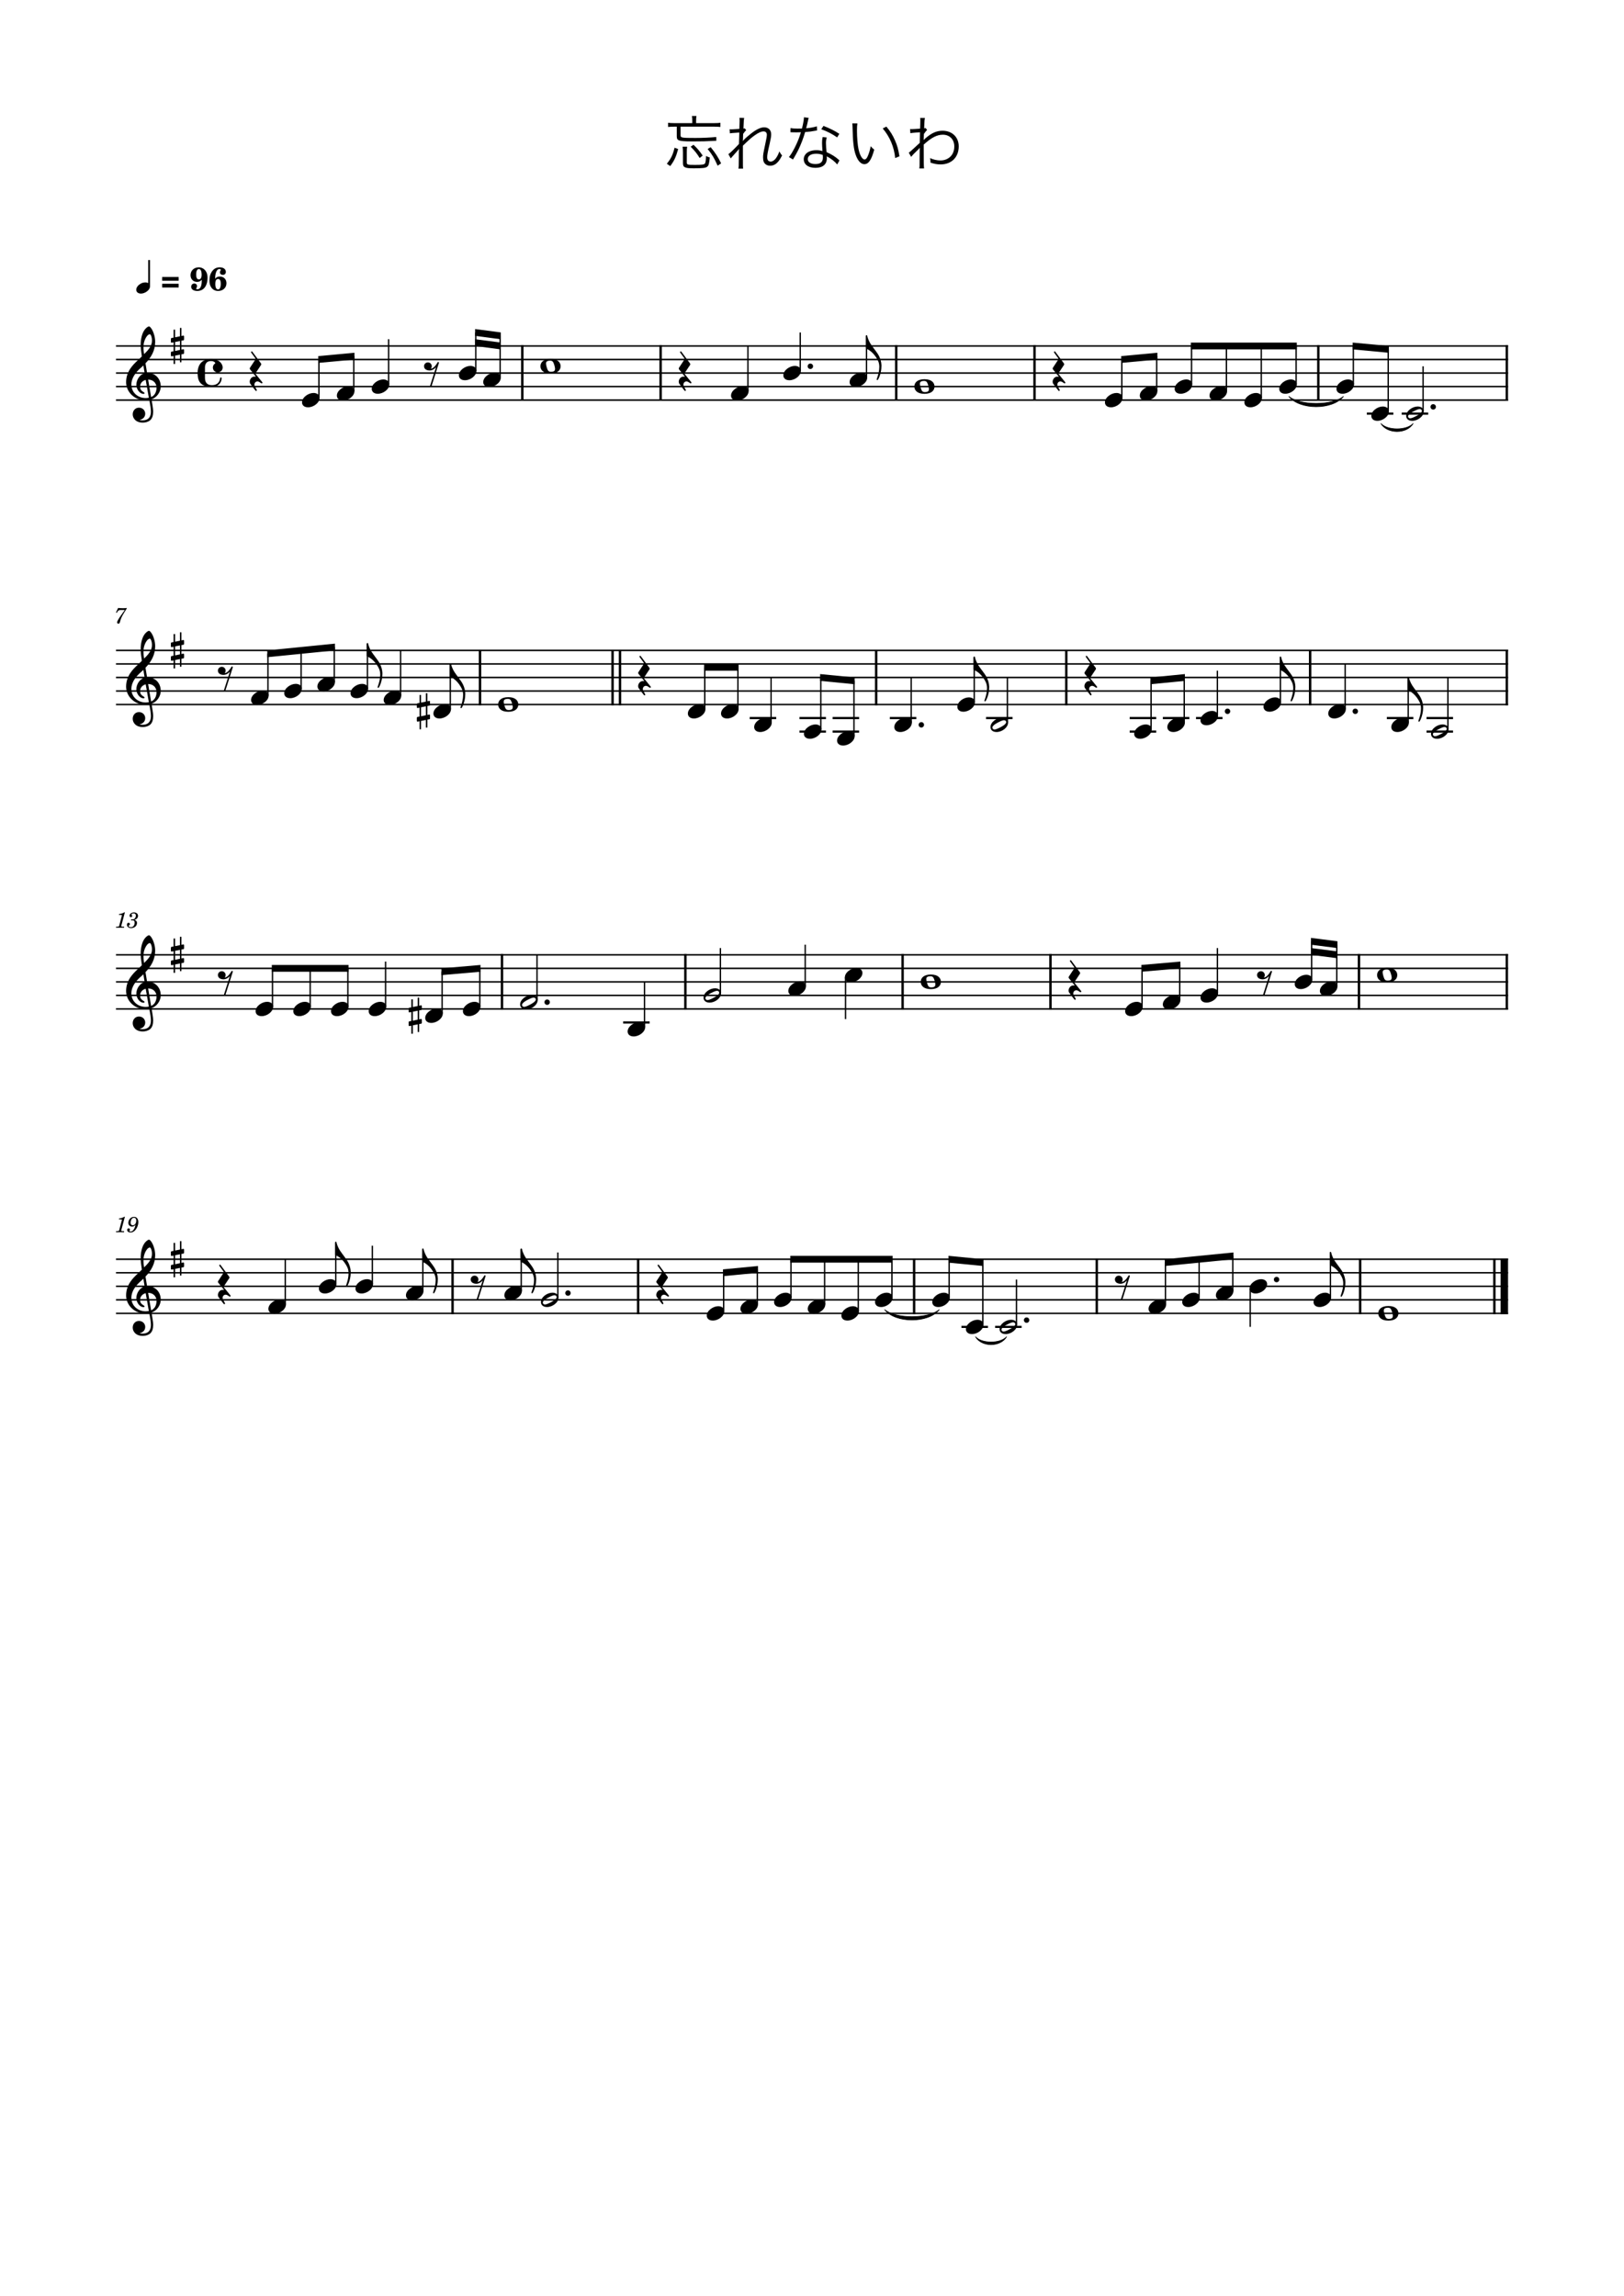 <?xml version="1.0" encoding="UTF-8" standalone="no"?>
<svg width="210.058mm" height="296.926mm" viewBox="0 0 2977.2 4208.4"
 xmlns="http://www.w3.org/2000/svg" xmlns:xlink="http://www.w3.org/1999/xlink" version="1.2" baseProfile="full">
<title>忘れないわ</title>
<desc>Generated by MuseScore Studio 4.5.2</desc>
<path class="" fill="#ffffff" fill-rule="evenodd" d="M0,0 L2977.2,0 L2977.2,4208.4 L0,4208.4 L0,0 "/>
<polyline class="StaffLines" fill="none" stroke="#000000" stroke-width="2.73" stroke-linejoin="bevel" points="212.598,634.198 2764.6,634.198" />
<polyline class="StaffLines" fill="none" stroke="#000000" stroke-width="2.73" stroke-linejoin="bevel" points="212.598,658.998 2764.6,658.998" />
<polyline class="StaffLines" fill="none" stroke="#000000" stroke-width="2.73" stroke-linejoin="bevel" points="212.598,683.798 2764.6,683.798" />
<polyline class="StaffLines" fill="none" stroke="#000000" stroke-width="2.73" stroke-linejoin="bevel" points="212.598,708.598 2764.6,708.598" />
<polyline class="StaffLines" fill="none" stroke="#000000" stroke-width="2.73" stroke-linejoin="bevel" points="212.598,733.398 2764.6,733.398" />
<polyline class="StaffLines" fill="none" stroke="#000000" stroke-width="2.73" stroke-linejoin="bevel" points="212.598,1192.2 2764.6,1192.2" />
<polyline class="StaffLines" fill="none" stroke="#000000" stroke-width="2.73" stroke-linejoin="bevel" points="212.598,1217 2764.6,1217" />
<polyline class="StaffLines" fill="none" stroke="#000000" stroke-width="2.73" stroke-linejoin="bevel" points="212.598,1241.8 2764.6,1241.8" />
<polyline class="StaffLines" fill="none" stroke="#000000" stroke-width="2.73" stroke-linejoin="bevel" points="212.598,1266.6 2764.6,1266.6" />
<polyline class="StaffLines" fill="none" stroke="#000000" stroke-width="2.73" stroke-linejoin="bevel" points="212.598,1291.4 2764.6,1291.4" />
<polyline class="StaffLines" fill="none" stroke="#000000" stroke-width="2.73" stroke-linejoin="bevel" points="212.598,1750.2 2764.6,1750.2" />
<polyline class="StaffLines" fill="none" stroke="#000000" stroke-width="2.73" stroke-linejoin="bevel" points="212.598,1775 2764.6,1775" />
<polyline class="StaffLines" fill="none" stroke="#000000" stroke-width="2.73" stroke-linejoin="bevel" points="212.598,1799.8 2764.6,1799.8" />
<polyline class="StaffLines" fill="none" stroke="#000000" stroke-width="2.73" stroke-linejoin="bevel" points="212.598,1824.6 2764.6,1824.6" />
<polyline class="StaffLines" fill="none" stroke="#000000" stroke-width="2.73" stroke-linejoin="bevel" points="212.598,1849.4 2764.6,1849.4" />
<polyline class="StaffLines" fill="none" stroke="#000000" stroke-width="2.73" stroke-linejoin="bevel" points="212.598,2308.2 2764.6,2308.2" />
<polyline class="StaffLines" fill="none" stroke="#000000" stroke-width="2.73" stroke-linejoin="bevel" points="212.598,2333 2764.6,2333" />
<polyline class="StaffLines" fill="none" stroke="#000000" stroke-width="2.73" stroke-linejoin="bevel" points="212.598,2357.8 2764.6,2357.8" />
<polyline class="StaffLines" fill="none" stroke="#000000" stroke-width="2.73" stroke-linejoin="bevel" points="212.598,2382.6 2764.6,2382.6" />
<polyline class="StaffLines" fill="none" stroke="#000000" stroke-width="2.73" stroke-linejoin="bevel" points="212.598,2407.4 2764.6,2407.4" />
<path class="Text" d="M1269.09,225.684 L1235.76,225.684 C1231.03,225.684 1227.73,225.464 1224.76,225.024 L1224.76,232.724 C1227.84,232.394 1231.36,232.174 1235.65,232.174 L1240.71,232.174 L1240.71,249.774 C1240.71,253.954 1241.59,255.824 1244.01,256.924 C1247.97,258.684 1254.24,259.234 1269.97,259.234 C1287.46,259.234 1293.4,259.124 1313.2,258.024 L1313.09,251.094 C1302.09,252.194 1288.12,252.854 1274.92,252.854 C1249.51,252.854 1247.64,252.524 1247.64,247.904 L1247.64,232.174 L1309.79,232.174 C1314.08,232.174 1317.49,232.394 1320.68,232.724 L1320.68,225.024 C1317.6,225.464 1314.52,225.684 1309.79,225.684 L1276.13,225.684 L1276.13,221.504 C1276.13,217.214 1276.35,214.794 1276.79,212.594 L1268.43,212.594 C1268.98,215.234 1269.09,217.104 1269.09,221.504 L1269.09,225.684 M1228.72,304.444 C1236.09,294.654 1239.39,287.504 1243.24,273.204 L1236.64,270.784 C1233.45,283.984 1230.37,290.364 1222.45,300.154 L1228.72,304.444 M1259.08,279.034 C1259.08,273.974 1259.19,271.994 1259.74,268.914 L1251.38,268.914 C1251.82,272.324 1252.04,274.964 1252.04,279.034 L1252.04,298.834 C1252.04,303.344 1252.92,305.214 1255.56,306.534 C1258.64,308.074 1262.38,308.514 1271.84,308.514 C1288.01,308.514 1293.51,307.854 1296.26,305.764 C1299.23,303.454 1300,300.814 1301.21,288.604 C1298.46,287.944 1296.81,287.284 1294.28,285.854 C1294.17,292.784 1293.51,298.064 1292.41,299.604 C1290.98,301.694 1287.35,302.244 1273.71,302.244 C1260.07,302.244 1259.08,301.914 1259.08,297.404 L1259.08,279.034 M1288.23,285.194 C1281.63,275.844 1278.77,272.434 1271.4,265.394 L1266.12,268.914 C1273.71,276.394 1277.89,281.674 1282.62,289.594 L1288.23,285.194 M1322,299.384 C1316.06,287.394 1311.55,280.464 1302.86,269.794 L1297.25,273.094 C1305.39,282.994 1309.57,290.034 1315.62,303.784 L1322,299.384 "/>
<path class="Text" d="M1339.71,290.474 C1340.48,289.264 1340.81,288.934 1342.57,286.954 C1344.44,284.864 1345.98,283.104 1347.19,281.784 C1350.93,277.604 1350.93,277.604 1352.58,275.734 C1353.79,274.304 1354.12,273.974 1354.56,273.094 L1354.78,273.094 C1354.45,278.044 1354.45,278.044 1354.45,290.914 C1354.34,304.994 1354.34,304.994 1353.68,309.064 L1362.26,309.064 C1361.93,305.764 1361.93,304.884 1361.93,290.804 L1361.93,267.044 C1373.48,255.934 1376.56,253.184 1383.16,248.344 C1390.2,243.284 1395.48,240.864 1399.77,240.864 C1403.51,240.864 1405.82,243.174 1405.82,246.804 C1405.82,249.774 1405.27,253.294 1403.07,263.304 C1399.11,282.114 1398.89,283.324 1398.89,288.934 C1398.89,295.094 1400.43,298.944 1404.06,301.474 C1406.04,302.904 1408.9,303.784 1411.76,303.784 C1417.59,303.784 1422.54,301.254 1426.94,295.864 C1429.47,292.784 1430.68,290.804 1433.76,284.974 C1431.67,282.554 1431.01,281.564 1428.7,277.494 C1427.38,281.784 1425.18,286.294 1422.43,290.144 C1419.79,293.774 1416.05,296.194 1413.08,296.194 C1408.79,296.194 1406.48,293.444 1406.48,288.384 C1406.48,283.874 1407.14,280.024 1411.21,262.314 C1413.08,254.064 1413.74,249.994 1413.74,246.254 C1413.74,238.334 1408.79,233.384 1400.87,233.384 C1394.27,233.384 1386.02,237.454 1376.01,245.484 C1367.43,252.414 1363.69,255.934 1362.04,258.354 L1361.82,258.244 C1361.82,257.584 1361.93,257.364 1361.93,256.484 C1362.04,255.934 1362.04,255.494 1362.04,255.494 C1362.15,250.324 1362.15,250.324 1362.26,248.124 C1362.37,247.464 1362.37,246.584 1362.37,245.374 C1365.23,241.414 1366.55,239.764 1367.98,238.554 L1365.12,235.144 C1364.24,235.474 1363.91,235.584 1362.92,235.694 C1363.36,222.274 1363.69,218.754 1364.24,216.114 L1355.55,216.004 C1355.77,218.204 1355.88,219.194 1355.88,221.504 C1355.88,222.934 1355.77,227.884 1355.44,236.244 C1346.2,236.794 1341.36,237.124 1341.03,237.124 C1340.04,237.124 1339.38,237.124 1337.62,236.904 L1338.06,244.494 C1340.59,243.944 1340.59,243.944 1355.33,242.954 C1355,252.634 1354.78,259.564 1354.67,263.964 C1346.31,272.874 1338.39,280.574 1335.31,282.554 L1339.71,290.474 M1473.91,214.904 C1473.69,219.964 1471.93,229.314 1470.17,235.584 C1468.08,235.584 1464.45,235.694 1462.25,235.694 C1456.2,235.694 1452.9,235.474 1449.16,234.814 L1449.05,242.404 C1449.71,242.404 1450.26,242.404 1450.48,242.404 C1450.81,242.404 1451.69,242.404 1452.9,242.514 C1454.55,242.514 1458.29,242.624 1460.16,242.624 C1461.81,242.624 1465.55,242.514 1468.3,242.404 C1465.11,252.854 1461.92,260.774 1456.86,270.784 C1452.79,278.704 1449.82,283.544 1446.3,287.944 L1453.78,292.344 C1454.33,291.464 1454.99,290.144 1455.98,288.604 C1460.16,281.344 1461.15,279.474 1463.79,274.194 C1468.63,264.074 1472.59,253.844 1476,242.074 C1482.71,241.634 1489.53,240.754 1494.04,239.764 C1496.68,239.324 1496.68,239.324 1497.89,239.104 L1497.56,231.514 C1492.5,233.164 1485.57,234.484 1477.87,235.144 C1479.41,229.534 1480.07,226.894 1480.84,223.154 C1481.72,218.644 1481.83,218.204 1482.6,216.114 L1473.91,214.904 M1538.7,245.264 C1529.79,239.544 1522.42,235.804 1509.66,230.744 L1505.59,236.904 C1517.14,241.084 1525.5,245.484 1534.74,251.864 L1538.7,245.264 M1538.92,293.994 C1538.15,293.444 1538.15,293.444 1536.94,292.234 C1531,286.954 1524.18,282.774 1515.38,278.924 C1514.72,274.744 1514.17,267.154 1514.17,262.204 C1514.17,258.354 1514.5,256.044 1515.6,251.974 L1508.12,251.204 C1507.24,255.274 1507.02,257.914 1507.02,261.874 C1507.02,264.624 1507.24,269.794 1507.79,276.944 C1503.5,275.734 1500.75,275.294 1496.68,275.294 C1491.73,275.294 1487.55,276.064 1483.7,277.714 C1477.54,280.244 1473.47,285.744 1473.47,291.684 C1473.47,301.474 1481.72,307.634 1494.92,307.634 C1508.34,307.634 1515.82,301.364 1515.82,290.034 C1515.82,288.934 1515.82,288.274 1515.6,286.514 C1523.63,290.694 1530.56,296.194 1534.85,301.474 L1538.92,293.994 M1508.34,283.984 C1508.34,283.984 1508.56,287.394 1508.56,288.714 C1508.56,296.964 1504.27,300.704 1494.81,300.704 C1486.12,300.704 1480.84,297.294 1480.84,291.684 C1480.84,285.634 1486.78,281.784 1496.13,281.784 C1500.53,281.784 1503.72,282.334 1508.34,283.984 M1562.57,226.124 C1562.79,228.104 1562.79,228.434 1562.9,232.614 C1563.45,259.674 1564.99,273.754 1568.84,284.204 C1572.58,294.764 1578.3,300.924 1584.46,300.924 C1592.27,300.924 1597.33,293.554 1602.72,274.304 C1599.64,271.884 1598.65,270.894 1596.23,268.034 C1594.8,275.514 1593.04,281.344 1590.51,286.844 C1588.86,290.474 1586.99,292.344 1585.01,292.344 C1580.83,292.344 1576.32,284.754 1573.9,273.534 C1572.25,266.494 1571.04,251.424 1571.04,239.324 C1571.04,233.274 1571.26,229.644 1571.81,226.234 L1562.57,226.124 M1618.23,235.474 C1631.1,250.434 1639.13,269.244 1641.11,289.704 L1648.92,286.514 C1646.94,274.194 1644.85,266.384 1640.67,257.144 C1636.6,247.794 1632.09,240.534 1624.94,232.064 L1618.23,235.474 M1670.37,287.504 C1671.69,285.634 1676.09,280.904 1680.27,277.054 C1684.23,273.314 1685.22,272.324 1685.99,271.004 L1686.21,271.004 C1685.99,273.644 1685.99,274.524 1685.88,287.944 C1685.88,305.324 1685.88,305.324 1685.33,308.734 L1694.02,308.734 C1693.47,303.674 1693.36,298.174 1693.36,265.064 C1707.77,252.084 1717.67,246.914 1728.45,246.914 C1740.99,246.914 1749.46,255.604 1749.46,268.474 C1749.46,273.424 1748.47,277.604 1746.38,281.674 C1742.31,289.374 1733.84,294.104 1724.38,294.104 C1717.78,294.104 1711.07,292.564 1704.91,289.814 C1705.57,292.894 1705.79,294.214 1705.79,296.194 C1705.79,296.524 1705.79,297.184 1705.68,298.064 C1712.5,300.374 1718.11,301.364 1724.38,301.364 C1744.4,301.364 1757.6,288.164 1757.6,268.254 C1757.6,251.424 1745.5,239.654 1728.01,239.654 C1718.22,239.654 1709.75,242.954 1700.18,250.544 C1696.88,253.184 1694.9,254.944 1693.8,256.154 L1693.47,256.484 L1693.25,256.484 C1693.25,256.264 1693.47,252.524 1693.8,245.374 C1698.09,239.544 1698.09,239.544 1699.63,238.224 L1696.77,234.594 C1695.89,235.034 1695.67,235.034 1694.24,235.254 C1694.35,232.724 1694.35,232.724 1694.46,228.984 C1694.79,221.064 1694.9,219.414 1695.56,216.224 L1686.87,216.224 C1687.2,218.094 1687.2,218.864 1687.2,220.514 C1687.2,224.804 1687.09,228.984 1686.76,235.804 C1677.74,236.464 1673.12,236.684 1671.47,236.684 C1670.59,236.684 1669.93,236.684 1668.39,236.574 L1668.94,244.164 C1671.69,243.614 1673.89,243.394 1681.04,242.844 C1685.11,242.624 1685.11,242.624 1686.65,242.514 C1686.32,251.864 1686.32,252.854 1686.1,261.984 C1684.67,263.194 1684.67,263.194 1682.91,264.844 C1679.17,268.254 1679.17,268.254 1675.43,271.774 C1670.15,276.724 1668.06,278.484 1665.97,279.914 L1670.37,287.504 "/>
<path class="MeasureNumber" d="M232.288,1114.44 C230.168,1114.68 227.568,1114.84 225.328,1114.84 C224.208,1114.84 222.928,1114.8 221.488,1114.72 C220.168,1114.64 218.848,1114.56 217.488,1114.48 L216.488,1114.44 L212.608,1122.88 L214.088,1123.36 L215.048,1121.76 C216.928,1118.64 217.808,1118.2 221.888,1118.24 L228.648,1118.24 L224.288,1124.48 C219.168,1131.68 219.168,1131.68 217.208,1134.88 C215.448,1137.72 214.728,1139.48 214.728,1140.92 C214.728,1142.32 215.608,1143.2 217.008,1143.2 C218.488,1143.2 219.248,1142.48 219.768,1140.6 C221.768,1133.08 222.968,1130.48 228.528,1121.48 L232.288,1115.64 L232.288,1114.44 "/>
<path class="MeasureNumber" d="M228.958,1672.28 L227.798,1672.28 C225.598,1673.92 221.358,1675.32 218.478,1675.32 L217.998,1677.08 L220.758,1677.08 C223.198,1677.08 223.478,1677.16 223.478,1677.88 C223.478,1678.24 223.478,1678.24 223.078,1679.68 L218.798,1695.68 C218.278,1697.68 218.238,1697.8 217.878,1698.16 C217.478,1698.56 216.638,1698.68 214.518,1698.72 L212.798,1698.72 L212.598,1700.6 L227.398,1700.6 L227.638,1698.72 L225.478,1698.72 C222.878,1698.72 222.318,1698.52 222.318,1697.64 C222.318,1697.36 222.478,1696.44 222.678,1695.68 L228.958,1672.28 M246.433,1686.04 C248.313,1685.44 249.073,1685.12 250.033,1684.48 C251.913,1683.24 253.073,1681.04 253.073,1678.8 C253.073,1675 250.033,1672.44 245.553,1672.44 C241.193,1672.44 237.513,1675.16 237.513,1678.44 C237.513,1680.08 238.513,1681.2 240.033,1681.2 C241.353,1681.2 242.313,1680.24 242.313,1678.92 C242.313,1678.24 242.113,1677.76 241.473,1677.12 C241.073,1676.76 240.913,1676.48 240.913,1676.2 C240.913,1675.24 242.913,1674.24 244.793,1674.24 C247.473,1674.24 249.073,1675.72 249.073,1678.2 C249.073,1681.76 246.553,1685.12 243.873,1685.12 C243.753,1685.12 243.393,1685.08 242.953,1685.04 C241.793,1684.96 241.793,1684.96 241.553,1684.96 C240.673,1684.96 240.193,1685.36 240.193,1686.08 C240.193,1686.72 240.633,1687.12 241.353,1687.12 C241.553,1687.12 241.833,1687.08 242.153,1687.04 C242.713,1686.92 243.313,1686.88 243.673,1686.88 C245.553,1686.88 246.833,1688.56 246.833,1691.04 C246.833,1695.36 244.713,1699.52 239.873,1699.52 C237.633,1699.52 235.713,1698.4 235.713,1697.12 C235.713,1696.68 235.873,1696.52 236.513,1696.24 C237.673,1695.72 238.153,1695 238.153,1693.92 C238.153,1692.52 237.033,1691.44 235.593,1691.44 C233.873,1691.44 232.753,1692.8 232.753,1694.88 C232.753,1698.76 235.713,1701.2 240.513,1701.2 C246.553,1701.2 251.153,1697.16 251.153,1691.8 C251.153,1688.68 249.233,1686.92 246.433,1686.04"/>
<path class="MeasureNumber" d="M228.958,2230.28 L227.798,2230.28 C225.598,2231.92 221.358,2233.32 218.478,2233.32 L217.998,2235.08 L220.758,2235.08 C223.198,2235.08 223.478,2235.16 223.478,2235.88 C223.478,2236.24 223.478,2236.24 223.078,2237.68 L218.798,2253.68 C218.278,2255.68 218.238,2255.8 217.878,2256.16 C217.478,2256.56 216.638,2256.68 214.518,2256.72 L212.798,2256.72 L212.598,2258.6 L227.398,2258.6 L227.638,2256.72 L225.478,2256.72 C222.878,2256.72 222.318,2256.52 222.318,2255.64 C222.318,2255.36 222.478,2254.44 222.678,2253.68 L228.958,2230.28 M248.553,2244.92 C247.553,2249.56 244.873,2257.52 239.153,2257.52 C237.993,2257.52 237.233,2257.04 237.233,2256.32 C237.233,2256.04 237.313,2255.92 237.633,2255.44 C238.033,2254.92 238.233,2254.44 238.233,2253.88 C238.233,2252.56 237.193,2251.56 235.833,2251.56 C234.233,2251.56 233.113,2252.76 233.113,2254.52 C233.113,2257.24 235.673,2259.2 239.233,2259.2 C247.993,2259.2 253.593,2248 253.593,2240.4 C253.593,2234.16 250.593,2230.44 245.633,2230.44 C239.673,2230.44 235.233,2235.92 235.233,2241.64 C235.233,2245.44 238.153,2248.32 242.033,2248.32 C244.673,2248.32 246.713,2247.24 248.553,2244.92 M245.593,2232.12 C248.153,2232.12 249.793,2234.16 249.793,2237.36 C249.793,2242.32 247.073,2245.96 243.393,2245.96 C240.873,2245.96 239.473,2244.24 239.473,2241.24 C239.473,2237.64 241.193,2232.12 245.593,2232.12"/>
<path class="TieSegment" stroke="#000000" stroke-width="1.24" stroke-linecap="round" stroke-linejoin="round" fill-rule="evenodd" d="M1788.46,2450.4 C1799.8,2463.16 1833.85,2463.16 1845.2,2450.4 C1833.85,2469.4 1799.8,2469.4 1788.46,2450.4"/>
<path class="TieSegment" stroke="#000000" stroke-width="1.24" stroke-linecap="round" stroke-linejoin="round" fill-rule="evenodd" d="M1621.87,2400.69 C1641.85,2417.77 1701.81,2417.77 1721.8,2400.69 C1701.81,2425.7 1641.85,2425.7 1621.87,2400.69"/>
<path class="TieSegment" stroke="#000000" stroke-width="1.24" stroke-linecap="round" stroke-linejoin="round" fill-rule="evenodd" d="M2531.65,776.395 C2543.44,789.403 2578.81,789.403 2590.6,776.395 C2578.81,795.729 2543.44,795.729 2531.65,776.395"/>
<path class="TieSegment" stroke="#000000" stroke-width="1.24" stroke-linecap="round" stroke-linejoin="round" fill-rule="evenodd" d="M2362.86,726.695 C2382.84,743.767 2442.8,743.767 2462.79,726.695 C2442.8,751.703 2382.84,751.703 2362.86,726.695"/>
<polyline class="BarLine" fill="none" stroke="#000000" stroke-width="4.46" stroke-linejoin="bevel" points="879.989,1190.83 879.989,1292.76" />
<polyline class="BarLine" fill="none" stroke="#000000" stroke-width="4.46" stroke-linejoin="bevel" points="1642.98,632.834 1642.98,734.762" />
<polyline class="BarLine" fill="none" stroke="#000000" stroke-width="4.46" stroke-linejoin="bevel" points="1122.98,1190.83 1122.98,1292.76" />
<polyline class="BarLine" fill="none" stroke="#000000" stroke-width="4.46" stroke-linejoin="bevel" points="1136.62,1190.83 1136.62,1292.76" />
<polyline class="BarLine" fill="none" stroke="#000000" stroke-width="4.46" stroke-linejoin="bevel" points="1169.87,2306.83 1169.87,2408.76" />
<polyline class="BarLine" fill="none" stroke="#000000" stroke-width="4.46" stroke-linejoin="bevel" points="2739.55,2306.83 2739.55,2408.76" />
<polyline class="BarLine" fill="none" stroke="#000000" stroke-width="13.64" stroke-linejoin="bevel" points="2757.78,2306.83 2757.78,2408.76" />
<polyline class="BarLine" fill="none" stroke="#000000" stroke-width="4.46" stroke-linejoin="bevel" points="2762.37,1748.83 2762.37,1850.76" />
<polyline class="BarLine" fill="none" stroke="#000000" stroke-width="4.46" stroke-linejoin="bevel" points="2493.46,2306.83 2493.46,2408.76" />
<polyline class="BarLine" fill="none" stroke="#000000" stroke-width="4.46" stroke-linejoin="bevel" points="2762.37,632.834 2762.37,734.762" />
<polyline class="BarLine" fill="none" stroke="#000000" stroke-width="4.46" stroke-linejoin="bevel" points="1675.82,2306.83 1675.82,2408.76" />
<polyline class="BarLine" fill="none" stroke="#000000" stroke-width="4.46" stroke-linejoin="bevel" points="1606.21,1190.83 1606.21,1292.76" />
<polyline class="BarLine" fill="none" stroke="#000000" stroke-width="4.46" stroke-linejoin="bevel" points="957.522,632.834 957.522,734.762" />
<polyline class="BarLine" fill="none" stroke="#000000" stroke-width="4.46" stroke-linejoin="bevel" points="1954.79,1190.83 1954.79,1292.76" />
<polyline class="BarLine" fill="none" stroke="#000000" stroke-width="4.46" stroke-linejoin="bevel" points="2491.31,1748.83 2491.31,1850.76" />
<polyline class="BarLine" fill="none" stroke="#000000" stroke-width="4.46" stroke-linejoin="bevel" points="1211.06,632.834 1211.06,734.762" />
<polyline class="BarLine" fill="none" stroke="#000000" stroke-width="4.46" stroke-linejoin="bevel" points="2416.81,632.834 2416.81,734.762" />
<polyline class="BarLine" fill="none" stroke="#000000" stroke-width="4.46" stroke-linejoin="bevel" points="2010.67,2306.83 2010.67,2408.76" />
<polyline class="BarLine" fill="none" stroke="#000000" stroke-width="4.46" stroke-linejoin="bevel" points="1925.76,1748.83 1925.76,1850.76" />
<polyline class="BarLine" fill="none" stroke="#000000" stroke-width="4.46" stroke-linejoin="bevel" points="2401.78,1190.83 2401.78,1292.76" />
<polyline class="BarLine" fill="none" stroke="#000000" stroke-width="4.46" stroke-linejoin="bevel" points="1654.7,1748.83 1654.7,1850.76" />
<polyline class="BarLine" fill="none" stroke="#000000" stroke-width="4.46" stroke-linejoin="bevel" points="829.639,2306.83 829.639,2408.76" />
<polyline class="BarLine" fill="none" stroke="#000000" stroke-width="4.46" stroke-linejoin="bevel" points="1256.47,1748.83 1256.47,1850.76" />
<polyline class="BarLine" fill="none" stroke="#000000" stroke-width="4.46" stroke-linejoin="bevel" points="2762.37,1190.83 2762.37,1292.76" />
<polyline class="BarLine" fill="none" stroke="#000000" stroke-width="4.46" stroke-linejoin="bevel" points="1896.52,632.834 1896.52,734.762" />
<polyline class="BarLine" fill="none" stroke="#000000" stroke-width="4.46" stroke-linejoin="bevel" points="920.266,1748.83 920.266,1850.76" />
<path class="Accidental" transform="matrix(0.992,0,0,0.992,749.115,1861.8)" d="M23.3,-10.5 C23.9,-10.6 24.4,-11.3 24.4,-11.9 L24.4,-17.8 C24.4,-18.6 23.8,-19.2 23,-19.2 C22.9,-19.2 22.9,-19.2 22.8,-19.2 L19.5,-18.5 L19.5,-33.4 L16.7,-33.4 L16.7,-17.9 L7.8,-16.1 L7.8,-30.2 L5,-30.2 L5,-15.5 L1.1,-14.7 C0.5,-14.6 0,-13.9 0,-13.3 L0,-13.1 L0,-7.3 L0,-7.5 C0,-6.7 0.6,-6.1 1.4,-6.1 C1.5,-6.1 1.6,-6.1 1.7,-6.1 L5,-6.8 L5,9.7 L1.1,10.5 C0.5,10.6 0,11.3 0,11.9 L0,17.7 C0,18.5 0.6,19.1 1.4,19.1 C1.5,19.1 1.6,19.1 1.7,19.1 L5,18.4 L5,33.3 L7.8,33.3 L7.8,17.8 L16.7,16 L16.7,30.1 L19.5,30.1 L19.5,15.4 L23.3,14.7 C23.9,14.6 24.4,13.9 24.4,13.3 L24.4,7.4 C24.4,6.6 23.8,6 23,6 C22.9,6 22.9,6 22.8,6 L19.5,6.7 L19.5,-9.8 L23.3,-10.5 M7.8,-7.4 L16.7,-9.2 L16.7,7.3 L7.8,9.2 L7.8,-7.4 "/>
<path class="Accidental" transform="matrix(0.992,0,0,0.992,764.158,1303.8)" d="M23.3,-10.5 C23.9,-10.6 24.4,-11.3 24.4,-11.9 L24.4,-17.8 C24.4,-18.6 23.8,-19.2 23,-19.2 C22.9,-19.2 22.9,-19.2 22.8,-19.2 L19.5,-18.5 L19.5,-33.4 L16.7,-33.4 L16.7,-17.9 L7.8,-16.1 L7.8,-30.2 L5,-30.2 L5,-15.5 L1.1,-14.7 C0.5,-14.6 0,-13.9 0,-13.3 L0,-13.1 L0,-7.3 L0,-7.5 C0,-6.7 0.6,-6.1 1.4,-6.1 C1.5,-6.1 1.6,-6.1 1.7,-6.1 L5,-6.8 L5,9.7 L1.1,10.5 C0.5,10.6 0,11.3 0,11.9 L0,17.7 C0,18.5 0.6,19.1 1.4,19.1 C1.5,19.1 1.6,19.1 1.7,19.1 L5,18.4 L5,33.3 L7.8,33.3 L7.8,17.8 L16.7,16 L16.7,30.1 L19.5,30.1 L19.5,15.4 L23.3,14.7 C23.9,14.6 24.4,13.9 24.4,13.3 L24.4,7.4 C24.4,6.6 23.8,6 23,6 C22.9,6 22.9,6 22.8,6 L19.5,6.7 L19.5,-9.8 L23.3,-10.5 M7.8,-7.4 L16.7,-9.2 L16.7,7.3 L7.8,9.2 L7.8,-7.4 "/>
<polyline class="LedgerLine" fill="none" stroke="#000000" stroke-width="3.97" stroke-linejoin="bevel" points="2071.01,1316.2 2119.61,1316.2" />
<polyline class="LedgerLine" fill="none" stroke="#000000" stroke-width="3.97" stroke-linejoin="bevel" points="1807.62,1316.2 1856.21,1316.2" />
<polyline class="LedgerLine" fill="none" stroke="#000000" stroke-width="3.97" stroke-linejoin="bevel" points="1631.25,1316.2 1679.85,1316.2" />
<polyline class="LedgerLine" fill="none" stroke="#000000" stroke-width="3.97" stroke-linejoin="bevel" points="2505.76,758.198 2554.36,758.198" />
<polyline class="LedgerLine" fill="none" stroke="#000000" stroke-width="3.97" stroke-linejoin="bevel" points="2071.01,1341 2119.61,1341" />
<polyline class="LedgerLine" fill="none" stroke="#000000" stroke-width="3.97" stroke-linejoin="bevel" points="2131.8,1316.2 2180.39,1316.2" />
<polyline class="LedgerLine" fill="none" stroke="#000000" stroke-width="3.97" stroke-linejoin="bevel" points="2569.67,758.198 2618.26,758.198" />
<polyline class="LedgerLine" fill="none" stroke="#000000" stroke-width="3.97" stroke-linejoin="bevel" points="1526.37,1341 1574.96,1341" />
<polyline class="LedgerLine" fill="none" stroke="#000000" stroke-width="3.97" stroke-linejoin="bevel" points="1526.37,1316.2 1574.96,1316.2" />
<polyline class="LedgerLine" fill="none" stroke="#000000" stroke-width="3.97" stroke-linejoin="bevel" points="2192.58,1316.2 2241.17,1316.2" />
<polyline class="LedgerLine" fill="none" stroke="#000000" stroke-width="3.97" stroke-linejoin="bevel" points="1824.27,2432.2 1872.86,2432.2" />
<polyline class="LedgerLine" fill="none" stroke="#000000" stroke-width="3.97" stroke-linejoin="bevel" points="2542.4,1316.2 2591,1316.2" />
<polyline class="LedgerLine" fill="none" stroke="#000000" stroke-width="3.97" stroke-linejoin="bevel" points="2615.19,1316.2 2663.79,1316.2" />
<polyline class="LedgerLine" fill="none" stroke="#000000" stroke-width="3.97" stroke-linejoin="bevel" points="2615.19,1341 2663.79,1341" />
<polyline class="LedgerLine" fill="none" stroke="#000000" stroke-width="3.97" stroke-linejoin="bevel" points="1465.58,1341 1514.18,1341" />
<polyline class="LedgerLine" fill="none" stroke="#000000" stroke-width="3.97" stroke-linejoin="bevel" points="1465.58,1316.2 1514.18,1316.2" />
<polyline class="LedgerLine" fill="none" stroke="#000000" stroke-width="3.97" stroke-linejoin="bevel" points="1374.41,1316.2 1423,1316.2" />
<polyline class="LedgerLine" fill="none" stroke="#000000" stroke-width="3.97" stroke-linejoin="bevel" points="1142.4,1874.2 1191,1874.2" />
<polyline class="LedgerLine" fill="none" stroke="#000000" stroke-width="3.97" stroke-linejoin="bevel" points="1762.57,2432.2 1811.16,2432.2" />
<polyline class="Stem" fill="none" stroke="#000000" stroke-width="2.48" stroke-linejoin="bevel" points="2347.33,1287.43 2347.33,1204.8" />
<polyline class="Stem" fill="none" stroke="#000000" stroke-width="2.48" stroke-linejoin="bevel" points="1181.57,1882.63 1181.57,1799.8" />
<polyline class="Stem" fill="none" stroke="#000000" stroke-width="2.48" stroke-linejoin="bevel" points="2439.01,2378.63 2439.01,2296" />
<polyline class="Stem" fill="none" stroke="#000000" stroke-width="2.48" stroke-linejoin="bevel" points="568.649,1845.43 568.649,1775" />
<polyline class="Stem" fill="none" stroke="#000000" stroke-width="2.48" stroke-linejoin="bevel" points="673.581,1262.63 673.581,1180" />
<polyline class="Stem" fill="none" stroke="#000000" stroke-width="2.48" stroke-linejoin="bevel" points="637.748,1845.43 637.748,1775" />
<polyline class="Stem" fill="none" stroke="#000000" stroke-width="2.48" stroke-linejoin="bevel" points="734.364,1275.03 734.364,1192.2" />
<polyline class="Stem" fill="none" stroke="#000000" stroke-width="2.48" stroke-linejoin="bevel" points="2291.94,2361.96 2291.94,2432.2" />
<polyline class="Stem" fill="none" stroke="#000000" stroke-width="2.48" stroke-linejoin="bevel" points="706.847,1845.43 706.847,1762.6" />
<polyline class="Stem" fill="none" stroke="#000000" stroke-width="2.48" stroke-linejoin="bevel" points="825.538,1299.83 825.538,1217.2" />
<polyline class="Stem" fill="none" stroke="#000000" stroke-width="2.48" stroke-linejoin="bevel" points="2259.99,2366.23 2259.99,2302.12" />
<polyline class="Stem" fill="none" stroke="#000000" stroke-width="2.48" stroke-linejoin="bevel" points="2198.29,2378.63 2198.29,2308.2" />
<polyline class="Stem" fill="none" stroke="#000000" stroke-width="2.48" stroke-linejoin="bevel" points="552.016,1262.63 552.016,1192.2" />
<polyline class="Stem" fill="none" stroke="#000000" stroke-width="2.48" stroke-linejoin="bevel" points="2136.59,2391.03 2136.59,2314.28" />
<polyline class="Stem" fill="none" stroke="#000000" stroke-width="2.48" stroke-linejoin="bevel" points="584.639,729.43 584.639,658.883" />
<polyline class="Stem" fill="none" stroke="#000000" stroke-width="2.48" stroke-linejoin="bevel" points="1863.43,2428.23 1863.43,2345.4" />
<polyline class="Stem" fill="none" stroke="#000000" stroke-width="2.48" stroke-linejoin="bevel" points="491.234,1275.03 491.234,1198.27" />
<polyline class="Stem" fill="none" stroke="#000000" stroke-width="2.48" stroke-linejoin="bevel" points="1801.73,2428.23 1801.73,2314.28" />
<polyline class="Stem" fill="none" stroke="#000000" stroke-width="2.48" stroke-linejoin="bevel" points="1292.01,1299.83 1292.01,1223.2" />
<polyline class="Stem" fill="none" stroke="#000000" stroke-width="2.48" stroke-linejoin="bevel" points="1740.03,2378.63 1740.03,2308.32" />
<polyline class="Stem" fill="none" stroke="#000000" stroke-width="2.48" stroke-linejoin="bevel" points="648.547,717.03 648.547,652.914" />
<polyline class="Stem" fill="none" stroke="#000000" stroke-width="2.48" stroke-linejoin="bevel" points="1352.79,1299.83 1352.79,1223.2" />
<polyline class="Stem" fill="none" stroke="#000000" stroke-width="2.48" stroke-linejoin="bevel" points="1635.14,2378.63 1635.14,2308.2" />
<polyline class="Stem" fill="none" stroke="#000000" stroke-width="2.48" stroke-linejoin="bevel" points="1413.58,1324.63 1413.58,1241.8" />
<polyline class="Stem" fill="none" stroke="#000000" stroke-width="2.48" stroke-linejoin="bevel" points="1573.44,2403.43 1573.44,2308.2" />
<polyline class="Stem" fill="none" stroke="#000000" stroke-width="2.48" stroke-linejoin="bevel" points="1511.74,2391.03 1511.74,2308.2" />
<polyline class="Stem" fill="none" stroke="#000000" stroke-width="2.48" stroke-linejoin="bevel" points="1504.75,1337.03 1504.75,1241.92" />
<polyline class="Stem" fill="none" stroke="#000000" stroke-width="2.48" stroke-linejoin="bevel" points="1450.04,2378.63 1450.04,2308.2" />
<polyline class="Stem" fill="none" stroke="#000000" stroke-width="2.48" stroke-linejoin="bevel" points="1388.34,2391.03 1388.34,2326.92" />
<polyline class="Stem" fill="none" stroke="#000000" stroke-width="2.48" stroke-linejoin="bevel" points="1326.64,2403.43 1326.64,2332.88" />
<polyline class="Stem" fill="none" stroke="#000000" stroke-width="2.48" stroke-linejoin="bevel" points="712.455,704.63 712.455,621.798" />
<polyline class="Stem" fill="none" stroke="#000000" stroke-width="2.48" stroke-linejoin="bevel" points="1565.53,1349.43 1565.53,1247.88" />
<polyline class="Stem" fill="none" stroke="#000000" stroke-width="2.48" stroke-linejoin="bevel" points="1022.64,2378.63 1022.64,2295.8" />
<polyline class="Stem" fill="none" stroke="#000000" stroke-width="2.48" stroke-linejoin="bevel" points="955.556,2366.23 955.556,2289.8" />
<polyline class="Stem" fill="none" stroke="#000000" stroke-width="2.48" stroke-linejoin="bevel" points="2056.6,729.43 2056.6,658.883" />
<polyline class="Stem" fill="none" stroke="#000000" stroke-width="2.48" stroke-linejoin="bevel" points="2608.84,754.23 2608.84,671.398" />
<polyline class="Stem" fill="none" stroke="#000000" stroke-width="2.48" stroke-linejoin="bevel" points="775.188,2366.23 775.188,2289.8" />
<polyline class="Stem" fill="none" stroke="#000000" stroke-width="2.48" stroke-linejoin="bevel" points="1670.42,1324.63 1670.42,1241.8" />
<polyline class="Stem" fill="none" stroke="#000000" stroke-width="2.48" stroke-linejoin="bevel" points="2544.93,754.23 2544.93,640.283" />
<polyline class="Stem" fill="none" stroke="#000000" stroke-width="2.48" stroke-linejoin="bevel" points="810.495,1857.83 810.495,1781.09" />
<polyline class="Stem" fill="none" stroke="#000000" stroke-width="2.48" stroke-linejoin="bevel" points="682.637,2353.83 682.637,2283.4" />
<polyline class="Stem" fill="none" stroke="#000000" stroke-width="2.48" stroke-linejoin="bevel" points="879.594,1845.43 879.594,1775.11" />
<polyline class="Stem" fill="none" stroke="#000000" stroke-width="2.48" stroke-linejoin="bevel" points="1786,1287.43 1786,1204.8" />
<polyline class="Stem" fill="none" stroke="#000000" stroke-width="2.48" stroke-linejoin="bevel" points="615.553,2353.83 615.553,2277.4" />
<polyline class="Stem" fill="none" stroke="#000000" stroke-width="2.48" stroke-linejoin="bevel" points="1846.78,1324.63 1846.78,1241.8" />
<polyline class="Stem" fill="none" stroke="#000000" stroke-width="2.48" stroke-linejoin="bevel" points="1588.52,692.23 1588.52,615.797" />
<polyline class="Stem" fill="none" stroke="#000000" stroke-width="2.48" stroke-linejoin="bevel" points="523.002,2391.03 523.002,2308.2" />
<polyline class="Stem" fill="none" stroke="#000000" stroke-width="2.48" stroke-linejoin="bevel" points="872.225,679.83 872.225,609.562" />
<polyline class="Stem" fill="none" stroke="#000000" stroke-width="2.48" stroke-linejoin="bevel" points="2481.02,704.63 2481.02,634.314" />
<polyline class="Stem" fill="none" stroke="#000000" stroke-width="2.48" stroke-linejoin="bevel" points="916.85,692.23 916.85,615.435" />
<polyline class="Stem" fill="none" stroke="#000000" stroke-width="2.48" stroke-linejoin="bevel" points="2110.18,1337.03 2110.18,1247.88" />
<polyline class="Stem" fill="none" stroke="#000000" stroke-width="2.48" stroke-linejoin="bevel" points="2450.64,1808.23 2450.64,1731.44" />
<polyline class="Stem" fill="none" stroke="#000000" stroke-width="2.48" stroke-linejoin="bevel" points="2376.14,704.63 2376.14,634.198" />
<polyline class="Stem" fill="none" stroke="#000000" stroke-width="2.48" stroke-linejoin="bevel" points="2404.57,1795.83 2404.57,1725.56" />
<polyline class="Stem" fill="none" stroke="#000000" stroke-width="2.48" stroke-linejoin="bevel" points="2231.82,1820.63 2231.82,1737.8" />
<polyline class="Stem" fill="none" stroke="#000000" stroke-width="2.48" stroke-linejoin="bevel" points="2170.97,1324.63 2170.97,1241.92" />
<polyline class="Stem" fill="none" stroke="#000000" stroke-width="2.48" stroke-linejoin="bevel" points="2162.73,1833.03 2162.73,1768.91" />
<polyline class="Stem" fill="none" stroke="#000000" stroke-width="2.48" stroke-linejoin="bevel" points="2093.63,1845.43 2093.63,1774.89" />
<polyline class="Stem" fill="none" stroke="#000000" stroke-width="2.48" stroke-linejoin="bevel" points="2231.75,1312.23 2231.75,1229.4" />
<polyline class="Stem" fill="none" stroke="#000000" stroke-width="2.48" stroke-linejoin="bevel" points="2312.23,729.43 2312.23,634.198" />
<polyline class="Stem" fill="none" stroke="#000000" stroke-width="2.48" stroke-linejoin="bevel" points="1371.14,717.03 1371.14,634.198" />
<polyline class="Stem" fill="none" stroke="#000000" stroke-width="2.48" stroke-linejoin="bevel" points="1467,679.83 1467,609.398" />
<polyline class="Stem" fill="none" stroke="#000000" stroke-width="2.48" stroke-linejoin="bevel" points="1550.06,1791.56 1550.06,1868" />
<polyline class="Stem" fill="none" stroke="#000000" stroke-width="2.48" stroke-linejoin="bevel" points="2248.32,717.03 2248.32,634.198" />
<polyline class="Stem" fill="none" stroke="#000000" stroke-width="2.48" stroke-linejoin="bevel" points="2120.5,717.03 2120.5,652.914" />
<polyline class="Stem" fill="none" stroke="#000000" stroke-width="2.48" stroke-linejoin="bevel" points="1476.16,1808.23 1476.16,1731.6" />
<polyline class="Stem" fill="none" stroke="#000000" stroke-width="2.48" stroke-linejoin="bevel" points="1320.68,1820.63 1320.68,1737.8" />
<polyline class="Stem" fill="none" stroke="#000000" stroke-width="2.48" stroke-linejoin="bevel" points="2184.41,704.63 2184.41,634.198" />
<polyline class="Stem" fill="none" stroke="#000000" stroke-width="2.48" stroke-linejoin="bevel" points="2465.99,1299.83 2465.99,1217" />
<polyline class="Stem" fill="none" stroke="#000000" stroke-width="2.48" stroke-linejoin="bevel" points="612.799,1250.23 612.799,1186.12" />
<polyline class="Stem" fill="none" stroke="#000000" stroke-width="2.48" stroke-linejoin="bevel" points="2654.36,1337.03 2654.36,1241.8" />
<polyline class="Stem" fill="none" stroke="#000000" stroke-width="2.48" stroke-linejoin="bevel" points="984.483,1833.03 984.483,1750.2" />
<polyline class="Stem" fill="none" stroke="#000000" stroke-width="2.48" stroke-linejoin="bevel" points="2581.57,1324.63 2581.57,1242" />
<polyline class="Stem" fill="none" stroke="#000000" stroke-width="2.48" stroke-linejoin="bevel" points="499.55,1845.43 499.55,1775" />
<path class="Hook" transform="matrix(0.992,0,0,0.992,2580.33,1241.8)" d="M0,22.7 C0,23 0.1,23.5 0.8,23.8 C5.1,25.2 13.7,30.6 20.2,41.7 C22,44.8 24.9,49.1 24.9,57.4 C24.9,64.6 23,72 20.4,79.2 C20.2,79.8 20,80.3 20.1,80.7 C20.1,81.1 20.2,81.4 20.6,81.6 C20.8,81.7 21,81.7 21.1,81.7 C21.8,81.7 22.3,81.3 22.7,80.6 C27.4,72.3 29,61.7 28.9,55.4 C28.9,54.9 28.9,54.6 28.9,54.2 C28.4,41.3 21,31.8 21,31.8 C21.3,31.8 11.8,19.5 9.1,15.3 C5.4,9.6 3.7,3.9 3.5,3.5 C3.4,3.2 2.5,-0.4 2.5,-0.4 C2.4,-0.8 1.9,-1.2 1.3,-1.2 C0.6,-1.2 0,-0.6 0,0.1 L0,22.7 "/>
<path class="Hook" transform="matrix(0.992,0,0,0.992,1587.28,615.598)" d="M0,22.7 C0,23 0.1,23.5 0.8,23.8 C5.1,25.2 13.7,30.6 20.2,41.7 C22,44.8 24.9,49.1 24.9,57.4 C24.9,64.6 23,72 20.4,79.2 C20.2,79.8 20,80.3 20.1,80.7 C20.1,81.1 20.2,81.4 20.6,81.6 C20.8,81.7 21,81.7 21.1,81.7 C21.8,81.7 22.3,81.3 22.7,80.6 C27.4,72.3 29,61.7 28.9,55.4 C28.9,54.9 28.9,54.6 28.9,54.2 C28.4,41.3 21,31.8 21,31.8 C21.3,31.8 11.8,19.5 9.1,15.3 C5.4,9.6 3.7,3.9 3.5,3.5 C3.4,3.2 2.5,-0.4 2.5,-0.4 C2.4,-0.8 1.9,-1.2 1.3,-1.2 C0.6,-1.2 0,-0.6 0,0.1 L0,22.7 "/>
<path class="Hook" transform="matrix(0.992,0,0,0.992,2346.09,1204.6)" d="M0,22.7 C0,23 0.1,23.5 0.8,23.8 C5.1,25.2 13.7,30.6 20.2,41.7 C22,44.8 24.9,49.1 24.9,57.4 C24.9,64.6 23,72 20.4,79.2 C20.2,79.8 20,80.3 20.1,80.7 C20.1,81.1 20.2,81.4 20.6,81.6 C20.8,81.7 21,81.7 21.1,81.7 C21.8,81.7 22.3,81.3 22.7,80.6 C27.4,72.3 29,61.7 28.9,55.4 C28.9,54.9 28.9,54.6 28.9,54.2 C28.4,41.3 21,31.8 21,31.8 C21.3,31.8 11.8,19.5 9.1,15.3 C5.4,9.6 3.7,3.9 3.5,3.5 C3.4,3.2 2.5,-0.4 2.5,-0.4 C2.4,-0.8 1.9,-1.2 1.3,-1.2 C0.6,-1.2 0,-0.6 0,0.1 L0,22.7 "/>
<path class="Hook" transform="matrix(0.992,0,0,0.992,614.313,2277.2)" d="M0,22.7 C0,23 0.1,23.5 0.8,23.8 C5.1,25.2 13.7,30.6 20.2,41.7 C22,44.8 24.9,49.1 24.9,57.4 C24.9,64.6 23,72 20.4,79.2 C20.2,79.8 20,80.3 20.1,80.7 C20.1,81.1 20.2,81.4 20.6,81.6 C20.8,81.7 21,81.7 21.1,81.7 C21.8,81.7 22.3,81.3 22.7,80.6 C27.4,72.3 29,61.7 28.9,55.4 C28.9,54.9 28.9,54.6 28.9,54.2 C28.4,41.3 21,31.8 21,31.8 C21.3,31.8 11.8,19.5 9.1,15.3 C5.4,9.6 3.7,3.9 3.5,3.5 C3.4,3.2 2.5,-0.4 2.5,-0.4 C2.4,-0.8 1.9,-1.2 1.3,-1.2 C0.6,-1.2 0,-0.6 0,0.1 L0,22.7 "/>
<path class="Hook" transform="matrix(0.992,0,0,0.992,1784.76,1204.6)" d="M0,22.7 C0,23 0.1,23.5 0.8,23.8 C5.1,25.2 13.7,30.6 20.2,41.7 C22,44.8 24.9,49.1 24.9,57.4 C24.9,64.6 23,72 20.4,79.2 C20.2,79.8 20,80.3 20.1,80.7 C20.1,81.1 20.2,81.4 20.6,81.6 C20.8,81.7 21,81.7 21.1,81.7 C21.8,81.7 22.3,81.3 22.7,80.6 C27.4,72.3 29,61.7 28.9,55.4 C28.9,54.9 28.9,54.6 28.9,54.2 C28.4,41.3 21,31.8 21,31.8 C21.3,31.8 11.8,19.5 9.1,15.3 C5.4,9.6 3.7,3.9 3.5,3.5 C3.4,3.2 2.5,-0.4 2.5,-0.4 C2.4,-0.8 1.9,-1.2 1.3,-1.2 C0.6,-1.2 0,-0.6 0,0.1 L0,22.7 "/>
<path class="Hook" transform="matrix(0.992,0,0,0.992,773.948,2289.6)" d="M0,22.7 C0,23 0.1,23.5 0.8,23.8 C5.1,25.2 13.7,30.6 20.2,41.7 C22,44.8 24.9,49.1 24.9,57.4 C24.9,64.6 23,72 20.4,79.2 C20.2,79.8 20,80.3 20.1,80.7 C20.1,81.1 20.2,81.4 20.6,81.6 C20.8,81.7 21,81.7 21.1,81.7 C21.8,81.7 22.3,81.3 22.7,80.6 C27.4,72.3 29,61.7 28.9,55.4 C28.9,54.9 28.9,54.6 28.9,54.2 C28.4,41.3 21,31.8 21,31.8 C21.3,31.8 11.8,19.5 9.1,15.3 C5.4,9.6 3.7,3.9 3.5,3.5 C3.4,3.2 2.5,-0.4 2.5,-0.4 C2.4,-0.8 1.9,-1.2 1.3,-1.2 C0.6,-1.2 0,-0.6 0,0.1 L0,22.7 "/>
<path class="Hook" transform="matrix(0.992,0,0,0.992,954.316,2289.6)" d="M0,22.7 C0,23 0.1,23.5 0.8,23.8 C5.1,25.2 13.7,30.6 20.2,41.7 C22,44.8 24.9,49.1 24.9,57.4 C24.9,64.6 23,72 20.4,79.2 C20.2,79.8 20,80.3 20.1,80.7 C20.1,81.1 20.2,81.4 20.6,81.6 C20.8,81.7 21,81.7 21.1,81.7 C21.8,81.7 22.3,81.3 22.7,80.6 C27.4,72.3 29,61.7 28.9,55.4 C28.9,54.9 28.9,54.6 28.9,54.2 C28.4,41.3 21,31.8 21,31.8 C21.3,31.8 11.8,19.5 9.1,15.3 C5.4,9.6 3.7,3.9 3.5,3.5 C3.4,3.2 2.5,-0.4 2.5,-0.4 C2.4,-0.8 1.9,-1.2 1.3,-1.2 C0.6,-1.2 0,-0.6 0,0.1 L0,22.7 "/>
<path class="Hook" transform="matrix(0.992,0,0,0.992,824.298,1217)" d="M0,22.7 C0,23 0.1,23.5 0.8,23.8 C5.1,25.2 13.7,30.6 20.2,41.7 C22,44.8 24.9,49.1 24.9,57.4 C24.9,64.6 23,72 20.4,79.2 C20.2,79.8 20,80.3 20.1,80.7 C20.1,81.1 20.2,81.4 20.6,81.6 C20.8,81.7 21,81.7 21.1,81.7 C21.8,81.7 22.3,81.3 22.7,80.6 C27.4,72.3 29,61.7 28.9,55.4 C28.9,54.9 28.9,54.6 28.9,54.2 C28.4,41.3 21,31.8 21,31.8 C21.3,31.8 11.8,19.5 9.1,15.3 C5.4,9.6 3.7,3.9 3.5,3.5 C3.4,3.2 2.5,-0.4 2.5,-0.4 C2.4,-0.8 1.9,-1.2 1.3,-1.2 C0.6,-1.2 0,-0.6 0,0.1 L0,22.7 "/>
<path class="Hook" transform="matrix(0.992,0,0,0.992,2437.77,2295.8)" d="M0,22.7 C0,23 0.1,23.5 0.8,23.8 C5.1,25.2 13.7,30.6 20.2,41.7 C22,44.8 24.9,49.1 24.9,57.4 C24.9,64.6 23,72 20.4,79.2 C20.2,79.8 20,80.3 20.1,80.7 C20.1,81.1 20.2,81.4 20.6,81.6 C20.8,81.7 21,81.7 21.1,81.7 C21.8,81.7 22.3,81.3 22.7,80.6 C27.4,72.3 29,61.7 28.9,55.4 C28.9,54.9 28.9,54.6 28.9,54.2 C28.4,41.3 21,31.8 21,31.8 C21.3,31.8 11.8,19.5 9.1,15.3 C5.4,9.6 3.7,3.9 3.5,3.5 C3.4,3.2 2.5,-0.4 2.5,-0.4 C2.4,-0.8 1.9,-1.2 1.3,-1.2 C0.6,-1.2 0,-0.6 0,0.1 L0,22.7 "/>
<path class="Hook" transform="matrix(0.992,0,0,0.992,672.341,1179.8)" d="M0,22.7 C0,23 0.1,23.5 0.8,23.8 C5.1,25.2 13.7,30.6 20.2,41.7 C22,44.8 24.9,49.1 24.9,57.4 C24.9,64.6 23,72 20.4,79.2 C20.2,79.8 20,80.3 20.1,80.7 C20.1,81.1 20.2,81.4 20.6,81.6 C20.8,81.7 21,81.7 21.1,81.7 C21.8,81.7 22.3,81.3 22.7,80.6 C27.4,72.3 29,61.7 28.9,55.4 C28.9,54.9 28.9,54.6 28.9,54.2 C28.4,41.3 21,31.8 21,31.8 C21.3,31.8 11.8,19.5 9.1,15.3 C5.4,9.6 3.7,3.9 3.5,3.5 C3.4,3.2 2.5,-0.4 2.5,-0.4 C2.4,-0.8 1.9,-1.2 1.3,-1.2 C0.6,-1.2 0,-0.6 0,0.1 L0,22.7 "/>
<path class="Note" transform="matrix(0.992,0,0,0.992,1436.02,683.798)" d="M0,4.2 C0,8.5 3.1,13.3 11.2,13.3 C21.6,13.3 32.5,4.8 32.5,-4 C32.5,-9.9 27.5,-13.2 21.3,-13.2 C11.6,-13.2 0,-5 0,4.2"/>
<path class="Note" transform="matrix(0.992,0,0,0.992,617.563,720.998)" d="M0,4.2 C0,8.5 3.1,13.3 11.2,13.3 C21.6,13.3 32.5,4.8 32.5,-4 C32.5,-9.9 27.5,-13.2 21.3,-13.2 C11.6,-13.2 0,-5 0,4.2"/>
<path class="Note" transform="matrix(0.992,0,0,0.992,468.565,1849.4)" d="M0,4.2 C0,8.5 3.1,13.3 11.2,13.3 C21.6,13.3 32.5,4.8 32.5,-4 C32.5,-9.9 27.5,-13.2 21.3,-13.2 C11.6,-13.2 0,-5 0,4.2"/>
<path class="Note" transform="matrix(0.992,0,0,0.992,651.652,2357.8)" d="M0,4.2 C0,8.5 3.1,13.3 11.2,13.3 C21.6,13.3 32.5,4.8 32.5,-4 C32.5,-9.9 27.5,-13.2 21.3,-13.2 C11.6,-13.2 0,-5 0,4.2"/>
<path class="Note" transform="matrix(0.992,0,0,0.992,2526.69,2407.4)" d="M18.7,-13.6 C4.9,-13.6 0,-6.6 0,-0.1 C0,6.4 4.9,13.4 18.7,13.4 C32.5,13.4 37.3,6.4 37.3,-0.1 C37.3,-6.6 32.5,-13.6 18.7,-13.6 M23.8,9.6 C22.6,10 21,10.2 19.5,10.2 C16.7,10.2 14.8,9.4 13.5,6.9 C12.2,4.4 10.4,-2 10.3,-4.7 C10.1,-7.4 11.1,-9 13.5,-9.8 C14.7,-10.2 16.3,-10.4 17.8,-10.4 C20.6,-10.4 22.4,-9.8 23.8,-7.1 C25.2,-4.4 27,2 27,4.5 C27,7.1 26.2,8.9 23.8,9.6"/>
<path class="Note" transform="matrix(0.992,0,0,0.992,537.664,1849.4)" d="M0,4.2 C0,8.5 3.1,13.3 11.2,13.3 C21.6,13.3 32.5,4.8 32.5,-4 C32.5,-9.9 27.5,-13.2 21.3,-13.2 C11.6,-13.2 0,-5 0,4.2"/>
<path class="Note" transform="matrix(0.992,0,0,0.992,2408.03,2382.6)" d="M0,4.2 C0,8.5 3.1,13.3 11.2,13.3 C21.6,13.3 32.5,4.8 32.5,-4 C32.5,-9.9 27.5,-13.2 21.3,-13.2 C11.6,-13.2 0,-5 0,4.2"/>
<path class="Note" transform="matrix(0.992,0,0,0.992,606.763,1849.4)" d="M0,4.2 C0,8.5 3.1,13.3 11.2,13.3 C21.6,13.3 32.5,4.8 32.5,-4 C32.5,-9.9 27.5,-13.2 21.3,-13.2 C11.6,-13.2 0,-5 0,4.2"/>
<path class="Note" transform="matrix(0.992,0,0,0.992,581.814,1254.2)" d="M0,4.2 C0,8.5 3.1,13.3 11.2,13.3 C21.6,13.3 32.5,4.8 32.5,-4 C32.5,-9.9 27.5,-13.2 21.3,-13.2 C11.6,-13.2 0,-5 0,4.2"/>
<path class="Note" transform="matrix(0.992,0,0,0.992,675.862,1849.4)" d="M0,4.2 C0,8.5 3.1,13.3 11.2,13.3 C21.6,13.3 32.5,4.8 32.5,-4 C32.5,-9.9 27.5,-13.2 21.3,-13.2 C11.6,-13.2 0,-5 0,4.2"/>
<path class="Note" transform="matrix(0.992,0,0,0.992,2025.61,733.398)" d="M0,4.2 C0,8.5 3.1,13.3 11.2,13.3 C21.6,13.3 32.5,4.8 32.5,-4 C32.5,-9.9 27.5,-13.2 21.3,-13.2 C11.6,-13.2 0,-5 0,4.2"/>
<path class="Note" transform="matrix(0.992,0,0,0.992,779.511,1861.8)" d="M0,4.2 C0,8.5 3.1,13.3 11.2,13.3 C21.6,13.3 32.5,4.8 32.5,-4 C32.5,-9.9 27.5,-13.2 21.3,-13.2 C11.6,-13.2 0,-5 0,4.2"/>
<path class="Note" transform="matrix(0.992,0,0,0.992,1676.21,708.598)" d="M18.7,-13.6 C4.9,-13.6 0,-6.6 0,-0.1 C0,6.4 4.9,13.4 18.7,13.4 C32.5,13.4 37.3,6.4 37.3,-0.1 C37.3,-6.6 32.5,-13.6 18.7,-13.6 M23.8,9.6 C22.6,10 21,10.2 19.5,10.2 C16.7,10.2 14.8,9.4 13.5,6.9 C12.2,4.4 10.4,-2 10.3,-4.7 C10.1,-7.4 11.1,-9 13.5,-9.8 C14.7,-10.2 16.3,-10.4 17.8,-10.4 C20.6,-10.4 22.4,-9.8 23.8,-7.1 C25.2,-4.4 27,2 27,4.5 C27,7.1 26.2,8.9 23.8,9.6"/>
<path class="Note" transform="matrix(0.992,0,0,0.992,642.597,1266.6)" d="M0,4.2 C0,8.5 3.1,13.3 11.2,13.3 C21.6,13.3 32.5,4.8 32.5,-4 C32.5,-9.9 27.5,-13.2 21.3,-13.2 C11.6,-13.2 0,-5 0,4.2"/>
<path class="Note" transform="matrix(0.992,0,0,0.992,2623.38,1341)" d="M21.3,-13.2 C11.6,-13.2 0,-5.1 0,4.2 C0,8.5 3.1,13.3 11.2,13.3 C21.6,13.3 32.5,4.8 32.5,-4 C32.5,-9.9 27.5,-13.2 21.3,-13.2 M18.6,4.4 C18.3,4.6 11,8.6 7.5,8.6 C4.2,8.6 3.5,5.9 3.5,5 C3.5,0.8 13.5,-4.1 13.9,-4.3 C14.3,-4.5 21.4,-8.5 25,-8.5 C27.4,-8.5 29,-7.1 29,-4.9 C29,-0.6 18.9,4.2 18.6,4.4"/>
<path class="Note" transform="matrix(0.992,0,0,0.992,848.61,1849.4)" d="M0,4.2 C0,8.5 3.1,13.3 11.2,13.3 C21.6,13.3 32.5,4.8 32.5,-4 C32.5,-9.9 27.5,-13.2 21.3,-13.2 C11.6,-13.2 0,-5 0,4.2"/>
<path class="Note" transform="matrix(0.992,0,0,0.992,1557.54,696.198)" d="M0,4.2 C0,8.5 3.1,13.3 11.2,13.3 C21.6,13.3 32.5,4.8 32.5,-4 C32.5,-9.9 27.5,-13.2 21.3,-13.2 C11.6,-13.2 0,-5 0,4.2"/>
<path class="Note" transform="matrix(0.992,0,0,0.992,2290.7,2357.8)" d="M0,4.2 C0,8.5 3.1,13.3 11.2,13.3 C21.6,13.3 32.5,4.8 32.5,-4 C32.5,-9.9 27.5,-13.2 21.3,-13.2 C11.6,-13.2 0,-5 0,4.2"/>
<path class="Note" transform="matrix(0.992,0,0,0.992,2550.59,1328.6)" d="M0,4.2 C0,8.5 3.1,13.3 11.2,13.3 C21.6,13.3 32.5,4.8 32.5,-4 C32.5,-9.9 27.5,-13.2 21.3,-13.2 C11.6,-13.2 0,-5 0,4.2"/>
<path class="Note" transform="matrix(0.992,0,0,0.992,953.498,1837)" d="M21.3,-13.2 C11.6,-13.2 0,-5.1 0,4.2 C0,8.5 3.1,13.3 11.2,13.3 C21.6,13.3 32.5,4.8 32.5,-4 C32.5,-9.9 27.5,-13.2 21.3,-13.2 M18.6,4.4 C18.3,4.6 11,8.6 7.5,8.6 C4.2,8.6 3.5,5.9 3.5,5 C3.5,0.8 13.5,-4.1 13.9,-4.3 C14.3,-4.5 21.4,-8.5 25,-8.5 C27.4,-8.5 29,-7.1 29,-4.9 C29,-0.6 18.9,4.2 18.6,4.4"/>
<path class="Note" transform="matrix(0.992,0,0,0.992,703.38,1279)" d="M0,4.2 C0,8.5 3.1,13.3 11.2,13.3 C21.6,13.3 32.5,4.8 32.5,-4 C32.5,-9.9 27.5,-13.2 21.3,-13.2 C11.6,-13.2 0,-5 0,4.2"/>
<path class="Note" transform="matrix(0.992,0,0,0.992,2089.52,720.998)" d="M0,4.2 C0,8.5 3.1,13.3 11.2,13.3 C21.6,13.3 32.5,4.8 32.5,-4 C32.5,-9.9 27.5,-13.2 21.3,-13.2 C11.6,-13.2 0,-5 0,4.2"/>
<path class="Note" transform="matrix(0.992,0,0,0.992,2229,2370.2)" d="M0,4.2 C0,8.5 3.1,13.3 11.2,13.3 C21.6,13.3 32.5,4.8 32.5,-4 C32.5,-9.9 27.5,-13.2 21.3,-13.2 C11.6,-13.2 0,-5 0,4.2"/>
<path class="Note" transform="matrix(0.992,0,0,0.992,1150.59,1886.6)" d="M0,4.2 C0,8.5 3.1,13.3 11.2,13.3 C21.6,13.3 32.5,4.8 32.5,-4 C32.5,-9.9 27.5,-13.2 21.3,-13.2 C11.6,-13.2 0,-5 0,4.2"/>
<path class="Note" transform="matrix(0.992,0,0,0.992,2435.01,1303.8)" d="M0,4.2 C0,8.5 3.1,13.3 11.2,13.3 C21.6,13.3 32.5,4.8 32.5,-4 C32.5,-9.9 27.5,-13.2 21.3,-13.2 C11.6,-13.2 0,-5 0,4.2"/>
<path class="Note" transform="matrix(0.992,0,0,0.992,794.553,1303.8)" d="M0,4.2 C0,8.5 3.1,13.3 11.2,13.3 C21.6,13.3 32.5,4.8 32.5,-4 C32.5,-9.9 27.5,-13.2 21.3,-13.2 C11.6,-13.2 0,-5 0,4.2"/>
<path class="Note" transform="matrix(0.992,0,0,0.992,2153.43,708.598)" d="M0,4.2 C0,8.5 3.1,13.3 11.2,13.3 C21.6,13.3 32.5,4.8 32.5,-4 C32.5,-9.9 27.5,-13.2 21.3,-13.2 C11.6,-13.2 0,-5 0,4.2"/>
<path class="Note" transform="matrix(0.992,0,0,0.992,1289.7,1824.6)" d="M21.3,-13.2 C11.6,-13.2 0,-5.1 0,4.2 C0,8.5 3.1,13.3 11.2,13.3 C21.6,13.3 32.5,4.8 32.5,-4 C32.5,-9.9 27.5,-13.2 21.3,-13.2 M18.6,4.4 C18.3,4.6 11,8.6 7.5,8.6 C4.2,8.6 3.5,5.9 3.5,5 C3.5,0.8 13.5,-4.1 13.9,-4.3 C14.3,-4.5 21.4,-8.5 25,-8.5 C27.4,-8.5 29,-7.1 29,-4.9 C29,-0.6 18.9,4.2 18.6,4.4"/>
<path class="Note" transform="matrix(0.992,0,0,0.992,2167.3,2382.6)" d="M0,4.2 C0,8.5 3.1,13.3 11.2,13.3 C21.6,13.3 32.5,4.8 32.5,-4 C32.5,-9.9 27.5,-13.2 21.3,-13.2 C11.6,-13.2 0,-5 0,4.2"/>
<path class="Note" transform="matrix(0.992,0,0,0.992,1445.17,1812.2)" d="M0,4.2 C0,8.5 3.1,13.3 11.2,13.3 C21.6,13.3 32.5,4.8 32.5,-4 C32.5,-9.9 27.5,-13.2 21.3,-13.2 C11.6,-13.2 0,-5 0,4.2"/>
<path class="Note" transform="matrix(0.992,0,0,0.992,2217.33,720.998)" d="M0,4.2 C0,8.5 3.1,13.3 11.2,13.3 C21.6,13.3 32.5,4.8 32.5,-4 C32.5,-9.9 27.5,-13.2 21.3,-13.2 C11.6,-13.2 0,-5 0,4.2"/>
<path class="Note" transform="matrix(0.992,0,0,0.992,1548.82,1787.4)" d="M0,4.2 C0,8.5 3.1,13.3 11.2,13.3 C21.6,13.3 32.5,4.8 32.5,-4 C32.5,-9.9 27.5,-13.2 21.3,-13.2 C11.6,-13.2 0,-5 0,4.2"/>
<path class="Note" transform="matrix(0.992,0,0,0.992,521.032,1266.6)" d="M0,4.2 C0,8.5 3.1,13.3 11.2,13.3 C21.6,13.3 32.5,4.8 32.5,-4 C32.5,-9.9 27.5,-13.2 21.3,-13.2 C11.6,-13.2 0,-5 0,4.2"/>
<path class="Note" transform="matrix(0.992,0,0,0.992,1340.16,720.998)" d="M0,4.2 C0,8.5 3.1,13.3 11.2,13.3 C21.6,13.3 32.5,4.8 32.5,-4 C32.5,-9.9 27.5,-13.2 21.3,-13.2 C11.6,-13.2 0,-5 0,4.2"/>
<path class="Note" transform="matrix(0.992,0,0,0.992,1687.93,1799.8)" d="M18.7,-13.6 C4.9,-13.6 0,-6.6 0,-0.1 C0,6.4 4.9,13.4 18.7,13.4 C32.5,13.4 37.3,6.4 37.3,-0.1 C37.3,-6.6 32.5,-13.6 18.7,-13.6 M23.8,9.6 C22.6,10 21,10.2 19.5,10.2 C16.7,10.2 14.8,9.4 13.5,6.9 C12.2,4.4 10.4,-2 10.3,-4.7 C10.1,-7.4 11.1,-9 13.5,-9.8 C14.7,-10.2 16.3,-10.4 17.8,-10.4 C20.6,-10.4 22.4,-9.8 23.8,-7.1 C25.2,-4.4 27,2 27,4.5 C27,7.1 26.2,8.9 23.8,9.6"/>
<path class="Note" transform="matrix(0.992,0,0,0.992,2200.76,1316.2)" d="M0,4.2 C0,8.5 3.1,13.3 11.2,13.3 C21.6,13.3 32.5,4.8 32.5,-4 C32.5,-9.9 27.5,-13.2 21.3,-13.2 C11.6,-13.2 0,-5 0,4.2"/>
<path class="Note" transform="matrix(0.992,0,0,0.992,2105.6,2395)" d="M0,4.2 C0,8.5 3.1,13.3 11.2,13.3 C21.6,13.3 32.5,4.8 32.5,-4 C32.5,-9.9 27.5,-13.2 21.3,-13.2 C11.6,-13.2 0,-5 0,4.2"/>
<path class="Note" transform="matrix(0.992,0,0,0.992,1832.45,2432.2)" d="M21.3,-13.2 C11.6,-13.2 0,-5.1 0,4.2 C0,8.5 3.1,13.3 11.2,13.3 C21.6,13.3 32.5,4.8 32.5,-4 C32.5,-9.9 27.5,-13.2 21.3,-13.2 M18.6,4.4 C18.3,4.6 11,8.6 7.5,8.6 C4.2,8.6 3.5,5.9 3.5,5 C3.5,0.8 13.5,-4.1 13.9,-4.3 C14.3,-4.5 21.4,-8.5 25,-8.5 C27.4,-8.5 29,-7.1 29,-4.9 C29,-0.6 18.9,4.2 18.6,4.4"/>
<path class="Note" transform="matrix(0.992,0,0,0.992,2139.98,1328.6)" d="M0,4.2 C0,8.5 3.1,13.3 11.2,13.3 C21.6,13.3 32.5,4.8 32.5,-4 C32.5,-9.9 27.5,-13.2 21.3,-13.2 C11.6,-13.2 0,-5 0,4.2"/>
<path class="Note" transform="matrix(0.992,0,0,0.992,2062.64,1849.4)" d="M0,4.2 C0,8.5 3.1,13.3 11.2,13.3 C21.6,13.3 32.5,4.8 32.5,-4 C32.5,-9.9 27.5,-13.2 21.3,-13.2 C11.6,-13.2 0,-5 0,4.2"/>
<path class="Note" transform="matrix(0.992,0,0,0.992,913.221,1291.4)" d="M18.7,-13.6 C4.9,-13.6 0,-6.6 0,-0.1 C0,6.4 4.9,13.4 18.7,13.4 C32.5,13.4 37.3,6.4 37.3,-0.1 C37.3,-6.6 32.5,-13.6 18.7,-13.6 M23.8,9.6 C22.6,10 21,10.2 19.5,10.2 C16.7,10.2 14.8,9.4 13.5,6.9 C12.2,4.4 10.4,-2 10.3,-4.7 C10.1,-7.4 11.1,-9 13.5,-9.8 C14.7,-10.2 16.3,-10.4 17.8,-10.4 C20.6,-10.4 22.4,-9.8 23.8,-7.1 C25.2,-4.4 27,2 27,4.5 C27,7.1 26.2,8.9 23.8,9.6"/>
<path class="Note" transform="matrix(0.992,0,0,0.992,2281.24,733.398)" d="M0,4.2 C0,8.5 3.1,13.3 11.2,13.3 C21.6,13.3 32.5,4.8 32.5,-4 C32.5,-9.9 27.5,-13.2 21.3,-13.2 C11.6,-13.2 0,-5 0,4.2"/>
<path class="Note" transform="matrix(0.992,0,0,0.992,2131.74,1837)" d="M0,4.2 C0,8.5 3.1,13.3 11.2,13.3 C21.6,13.3 32.5,4.8 32.5,-4 C32.5,-9.9 27.5,-13.2 21.3,-13.2 C11.6,-13.2 0,-5 0,4.2"/>
<path class="Note" transform="matrix(0.992,0,0,0.992,460.249,1279)" d="M0,4.2 C0,8.5 3.1,13.3 11.2,13.3 C21.6,13.3 32.5,4.8 32.5,-4 C32.5,-9.9 27.5,-13.2 21.3,-13.2 C11.6,-13.2 0,-5 0,4.2"/>
<path class="Note" transform="matrix(0.992,0,0,0.992,2200.84,1824.6)" d="M0,4.2 C0,8.5 3.1,13.3 11.2,13.3 C21.6,13.3 32.5,4.8 32.5,-4 C32.5,-9.9 27.5,-13.2 21.3,-13.2 C11.6,-13.2 0,-5 0,4.2"/>
<path class="Note" transform="matrix(0.992,0,0,0.992,1770.75,2432.2)" d="M0,4.2 C0,8.5 3.1,13.3 11.2,13.3 C21.6,13.3 32.5,4.8 32.5,-4 C32.5,-9.9 27.5,-13.2 21.3,-13.2 C11.6,-13.2 0,-5 0,4.2"/>
<path class="Note" transform="matrix(0.992,0,0,0.992,2079.2,1341)" d="M0,4.2 C0,8.5 3.1,13.3 11.2,13.3 C21.6,13.3 32.5,4.8 32.5,-4 C32.5,-9.9 27.5,-13.2 21.3,-13.2 C11.6,-13.2 0,-5 0,4.2"/>
<path class="Note" transform="matrix(0.992,0,0,0.992,2373.59,1799.8)" d="M0,4.2 C0,8.5 3.1,13.3 11.2,13.3 C21.6,13.3 32.5,4.8 32.5,-4 C32.5,-9.9 27.5,-13.2 21.3,-13.2 C11.6,-13.2 0,-5 0,4.2"/>
<path class="Note" transform="matrix(0.992,0,0,0.992,553.655,733.398)" d="M0,4.2 C0,8.5 3.1,13.3 11.2,13.3 C21.6,13.3 32.5,4.8 32.5,-4 C32.5,-9.9 27.5,-13.2 21.3,-13.2 C11.6,-13.2 0,-5 0,4.2"/>
<path class="Note" transform="matrix(0.992,0,0,0.992,2345.15,708.598)" d="M0,4.2 C0,8.5 3.1,13.3 11.2,13.3 C21.6,13.3 32.5,4.8 32.5,-4 C32.5,-9.9 27.5,-13.2 21.3,-13.2 C11.6,-13.2 0,-5 0,4.2"/>
<path class="Note" transform="matrix(0.992,0,0,0.992,2419.65,1812.2)" d="M0,4.2 C0,8.5 3.1,13.3 11.2,13.3 C21.6,13.3 32.5,4.8 32.5,-4 C32.5,-9.9 27.5,-13.2 21.3,-13.2 C11.6,-13.2 0,-5 0,4.2"/>
<path class="Note" transform="matrix(0.992,0,0,0.992,990.754,671.398)" d="M18.7,-13.6 C4.9,-13.6 0,-6.6 0,-0.1 C0,6.4 4.9,13.4 18.7,13.4 C32.5,13.4 37.3,6.4 37.3,-0.1 C37.3,-6.6 32.5,-13.6 18.7,-13.6 M23.8,9.6 C22.6,10 21,10.2 19.5,10.2 C16.7,10.2 14.8,9.4 13.5,6.9 C12.2,4.4 10.4,-2 10.3,-4.7 C10.1,-7.4 11.1,-9 13.5,-9.8 C14.7,-10.2 16.3,-10.4 17.8,-10.4 C20.6,-10.4 22.4,-9.8 23.8,-7.1 C25.2,-4.4 27,2 27,4.5 C27,7.1 26.2,8.9 23.8,9.6"/>
<path class="Note" transform="matrix(0.992,0,0,0.992,885.865,696.198)" d="M0,4.2 C0,8.5 3.1,13.3 11.2,13.3 C21.6,13.3 32.5,4.8 32.5,-4 C32.5,-9.9 27.5,-13.2 21.3,-13.2 C11.6,-13.2 0,-5 0,4.2"/>
<path class="Note" transform="matrix(0.992,0,0,0.992,1709.05,2382.6)" d="M0,4.2 C0,8.5 3.1,13.3 11.2,13.3 C21.6,13.3 32.5,4.8 32.5,-4 C32.5,-9.9 27.5,-13.2 21.3,-13.2 C11.6,-13.2 0,-5 0,4.2"/>
<path class="Note" transform="matrix(0.992,0,0,0.992,2524.54,1787.4)" d="M18.7,-13.6 C4.9,-13.6 0,-6.6 0,-0.1 C0,6.4 4.9,13.4 18.7,13.4 C32.5,13.4 37.3,6.4 37.3,-0.1 C37.3,-6.6 32.5,-13.6 18.7,-13.6 M23.8,9.6 C22.6,10 21,10.2 19.5,10.2 C16.7,10.2 14.8,9.4 13.5,6.9 C12.2,4.4 10.4,-2 10.3,-4.7 C10.1,-7.4 11.1,-9 13.5,-9.8 C14.7,-10.2 16.3,-10.4 17.8,-10.4 C20.6,-10.4 22.4,-9.8 23.8,-7.1 C25.2,-4.4 27,2 27,4.5 C27,7.1 26.2,8.9 23.8,9.6"/>
<path class="Note" transform="matrix(0.992,0,0,0.992,1261.03,1303.8)" d="M0,4.2 C0,8.5 3.1,13.3 11.2,13.3 C21.6,13.3 32.5,4.8 32.5,-4 C32.5,-9.9 27.5,-13.2 21.3,-13.2 C11.6,-13.2 0,-5 0,4.2"/>
<path class="Note" transform="matrix(0.992,0,0,0.992,841.241,683.798)" d="M0,4.2 C0,8.5 3.1,13.3 11.2,13.3 C21.6,13.3 32.5,4.8 32.5,-4 C32.5,-9.9 27.5,-13.2 21.3,-13.2 C11.6,-13.2 0,-5 0,4.2"/>
<path class="Note" transform="matrix(0.992,0,0,0.992,2450.04,708.598)" d="M0,4.2 C0,8.5 3.1,13.3 11.2,13.3 C21.6,13.3 32.5,4.8 32.5,-4 C32.5,-9.9 27.5,-13.2 21.3,-13.2 C11.6,-13.2 0,-5 0,4.2"/>
<path class="Note" transform="matrix(0.992,0,0,0.992,1604.16,2382.6)" d="M0,4.2 C0,8.5 3.1,13.3 11.2,13.3 C21.6,13.3 32.5,4.8 32.5,-4 C32.5,-9.9 27.5,-13.2 21.3,-13.2 C11.6,-13.2 0,-5 0,4.2"/>
<path class="Note" transform="matrix(0.992,0,0,0.992,1321.81,1303.8)" d="M0,4.2 C0,8.5 3.1,13.3 11.2,13.3 C21.6,13.3 32.5,4.8 32.5,-4 C32.5,-9.9 27.5,-13.2 21.3,-13.2 C11.6,-13.2 0,-5 0,4.2"/>
<path class="Note" transform="matrix(0.992,0,0,0.992,1542.46,2407.4)" d="M0,4.2 C0,8.5 3.1,13.3 11.2,13.3 C21.6,13.3 32.5,4.8 32.5,-4 C32.5,-9.9 27.5,-13.2 21.3,-13.2 C11.6,-13.2 0,-5 0,4.2"/>
<path class="Note" transform="matrix(0.992,0,0,0.992,1815.8,1328.6)" d="M21.3,-13.2 C11.6,-13.2 0,-5.1 0,4.2 C0,8.5 3.1,13.3 11.2,13.3 C21.6,13.3 32.5,4.8 32.5,-4 C32.5,-9.9 27.5,-13.2 21.3,-13.2 M18.6,4.4 C18.3,4.6 11,8.6 7.5,8.6 C4.2,8.6 3.5,5.9 3.5,5 C3.5,0.8 13.5,-4.1 13.9,-4.3 C14.3,-4.5 21.4,-8.5 25,-8.5 C27.4,-8.5 29,-7.1 29,-4.9 C29,-0.6 18.9,4.2 18.6,4.4"/>
<path class="Note" transform="matrix(0.992,0,0,0.992,492.017,2395)" d="M0,4.2 C0,8.5 3.1,13.3 11.2,13.3 C21.6,13.3 32.5,4.8 32.5,-4 C32.5,-9.9 27.5,-13.2 21.3,-13.2 C11.6,-13.2 0,-5 0,4.2"/>
<path class="Note" transform="matrix(0.992,0,0,0.992,1480.76,2395)" d="M0,4.2 C0,8.5 3.1,13.3 11.2,13.3 C21.6,13.3 32.5,4.8 32.5,-4 C32.5,-9.9 27.5,-13.2 21.3,-13.2 C11.6,-13.2 0,-5 0,4.2"/>
<path class="Note" transform="matrix(0.992,0,0,0.992,1755.02,1291.4)" d="M0,4.2 C0,8.5 3.1,13.3 11.2,13.3 C21.6,13.3 32.5,4.8 32.5,-4 C32.5,-9.9 27.5,-13.2 21.3,-13.2 C11.6,-13.2 0,-5 0,4.2"/>
<path class="Note" transform="matrix(0.992,0,0,0.992,584.568,2357.8)" d="M0,4.2 C0,8.5 3.1,13.3 11.2,13.3 C21.6,13.3 32.5,4.8 32.5,-4 C32.5,-9.9 27.5,-13.2 21.3,-13.2 C11.6,-13.2 0,-5 0,4.2"/>
<path class="Note" transform="matrix(0.992,0,0,0.992,1382.59,1328.6)" d="M0,4.2 C0,8.5 3.1,13.3 11.2,13.3 C21.6,13.3 32.5,4.8 32.5,-4 C32.5,-9.9 27.5,-13.2 21.3,-13.2 C11.6,-13.2 0,-5 0,4.2"/>
<path class="Note" transform="matrix(0.992,0,0,0.992,1419.06,2382.6)" d="M0,4.2 C0,8.5 3.1,13.3 11.2,13.3 C21.6,13.3 32.5,4.8 32.5,-4 C32.5,-9.9 27.5,-13.2 21.3,-13.2 C11.6,-13.2 0,-5 0,4.2"/>
<path class="Note" transform="matrix(0.992,0,0,0.992,1639.44,1328.6)" d="M0,4.2 C0,8.5 3.1,13.3 11.2,13.3 C21.6,13.3 32.5,4.8 32.5,-4 C32.5,-9.9 27.5,-13.2 21.3,-13.2 C11.6,-13.2 0,-5 0,4.2"/>
<path class="Note" transform="matrix(0.992,0,0,0.992,2513.95,758.198)" d="M0,4.2 C0,8.5 3.1,13.3 11.2,13.3 C21.6,13.3 32.5,4.8 32.5,-4 C32.5,-9.9 27.5,-13.2 21.3,-13.2 C11.6,-13.2 0,-5 0,4.2"/>
<path class="Note" transform="matrix(0.992,0,0,0.992,744.203,2370.2)" d="M0,4.2 C0,8.5 3.1,13.3 11.2,13.3 C21.6,13.3 32.5,4.8 32.5,-4 C32.5,-9.9 27.5,-13.2 21.3,-13.2 C11.6,-13.2 0,-5 0,4.2"/>
<path class="Note" transform="matrix(0.992,0,0,0.992,1357.36,2395)" d="M0,4.2 C0,8.5 3.1,13.3 11.2,13.3 C21.6,13.3 32.5,4.8 32.5,-4 C32.5,-9.9 27.5,-13.2 21.3,-13.2 C11.6,-13.2 0,-5 0,4.2"/>
<path class="Note" transform="matrix(0.992,0,0,0.992,681.471,708.598)" d="M0,4.2 C0,8.5 3.1,13.3 11.2,13.3 C21.6,13.3 32.5,4.8 32.5,-4 C32.5,-9.9 27.5,-13.2 21.3,-13.2 C11.6,-13.2 0,-5 0,4.2"/>
<path class="Note" transform="matrix(0.992,0,0,0.992,1295.66,2407.4)" d="M0,4.2 C0,8.5 3.1,13.3 11.2,13.3 C21.6,13.3 32.5,4.8 32.5,-4 C32.5,-9.9 27.5,-13.2 21.3,-13.2 C11.6,-13.2 0,-5 0,4.2"/>
<path class="Note" transform="matrix(0.992,0,0,0.992,1534.55,1353.4)" d="M0,4.2 C0,8.5 3.1,13.3 11.2,13.3 C21.6,13.3 32.5,4.8 32.5,-4 C32.5,-9.9 27.5,-13.2 21.3,-13.2 C11.6,-13.2 0,-5 0,4.2"/>
<path class="Note" transform="matrix(0.992,0,0,0.992,2577.86,758.198)" d="M21.3,-13.2 C11.6,-13.2 0,-5.1 0,4.2 C0,8.5 3.1,13.3 11.2,13.3 C21.6,13.3 32.5,4.8 32.5,-4 C32.5,-9.9 27.5,-13.2 21.3,-13.2 M18.6,4.4 C18.3,4.6 11,8.6 7.5,8.6 C4.2,8.6 3.5,5.9 3.5,5 C3.5,0.8 13.5,-4.1 13.9,-4.3 C14.3,-4.5 21.4,-8.5 25,-8.5 C27.4,-8.5 29,-7.1 29,-4.9 C29,-0.6 18.9,4.2 18.6,4.4"/>
<path class="Note" transform="matrix(0.992,0,0,0.992,924.572,2370.2)" d="M0,4.2 C0,8.5 3.1,13.3 11.2,13.3 C21.6,13.3 32.5,4.8 32.5,-4 C32.5,-9.9 27.5,-13.2 21.3,-13.2 C11.6,-13.2 0,-5 0,4.2"/>
<path class="Note" transform="matrix(0.992,0,0,0.992,1473.77,1341)" d="M0,4.2 C0,8.5 3.1,13.3 11.2,13.3 C21.6,13.3 32.5,4.8 32.5,-4 C32.5,-9.9 27.5,-13.2 21.3,-13.2 C11.6,-13.2 0,-5 0,4.2"/>
<path class="Note" transform="matrix(0.992,0,0,0.992,991.656,2382.6)" d="M21.3,-13.2 C11.6,-13.2 0,-5.1 0,4.2 C0,8.5 3.1,13.3 11.2,13.3 C21.6,13.3 32.5,4.8 32.5,-4 C32.5,-9.9 27.5,-13.2 21.3,-13.2 M18.6,4.4 C18.3,4.6 11,8.6 7.5,8.6 C4.2,8.6 3.5,5.9 3.5,5 C3.5,0.8 13.5,-4.1 13.9,-4.3 C14.3,-4.5 21.4,-8.5 25,-8.5 C27.4,-8.5 29,-7.1 29,-4.9 C29,-0.6 18.9,4.2 18.6,4.4"/>
<path class="Note" transform="matrix(0.992,0,0,0.992,2316.34,1291.4)" d="M0,4.2 C0,8.5 3.1,13.3 11.2,13.3 C21.6,13.3 32.5,4.8 32.5,-4 C32.5,-9.9 27.5,-13.2 21.3,-13.2 C11.6,-13.2 0,-5 0,4.2"/>
<path class="Clef" transform="matrix(0.992,0,0,0.992,231.198,708.598)" d="M56.2,2.1 C56.2,9.2 53.3,16.5 46.2,19.4 C44.1,7.4 41.4,-8.5 40.7,-12.9 C49.7,-12.9 56.2,-6.8 56.2,2.1 M42,20.6 C40,21 38.1,21.2 36.2,21.2 C21.9,21.2 9.7,11.2 9.7,-3.9 C9.7,-16.1 18.3,-27 27.1,-34.6 C28.8,-36.1 30.4,-37.5 31.9,-39 C32.8,-33.6 33.5,-28.9 34.2,-24.8 C25.1,-22.1 18.9,-12.5 18.9,-3.1 C18.9,3.9 24.4,13.5 32.4,13.5 C33.2,13.5 34.1,13.1 34.1,12.2 C34.1,11.3 33.1,10.8 31.9,10 C28,7.6 25.8,5 25.8,0.1 C25.8,-6 30.3,-10.9 36.2,-12.3 L42,20.6 M33.2,-82.2 C34.1,-86.2 38.7,-96.7 43.9,-96.7 C45.4,-96.7 47.8,-91.8 47.8,-84.9 C47.8,-74.5 40.1,-66.7 33.2,-59.9 C32.6,-63.9 32.1,-67.8 32.1,-72 C32.1,-75.7 32.4,-79.1 33.2,-82.2 M12.2,51.3 C12.2,57.9 17.3,66.6 30.8,66.6 C35.5,66.6 39.6,65.4 43.2,63.2 C48.6,59.4 50,52.8 50,46.5 C50,42.6 49.4,38.1 48.4,32.4 C48.1,30.4 47.5,27.4 46.9,23.5 C56.7,20.3 64,10.1 64,-0.2 C64,-15.3 53.3,-25.5 38.7,-25.5 C37.7,-31.5 36.7,-37.4 35.8,-43 C46.4,-54.1 53.7,-66.6 53.7,-82.5 C53.7,-91.6 50.9,-99 49.3,-102.6 C46.9,-107.7 44,-111.2 42.2,-111.2 C41.5,-111.2 38.4,-110 35.1,-106.1 C28.7,-98.5 26.9,-85.7 26.9,-77.3 C26.9,-71.9 27.4,-67 29.1,-55.8 C29,-55.7 23.8,-50.4 21.7,-48.7 C12.6,-40.2 0,-28.1 0,-8.1 C0,10.6 16.3,25.3 34.9,25.3 C37.8,25.3 40.5,25 42.8,24.6 C44.7,34.2 45.8,41.2 45.8,46.5 C45.8,56.9 40.5,62.4 30.4,62.4 C28,62.4 25.9,61.9 25.7,61.9 C25.6,61.8 25.4,61.7 25.4,61.6 C25.4,61.4 25.6,61.3 25.9,61.2 C30.6,60.5 35.3,56.5 35.3,50.1 C35.3,44.7 31.2,39 23.7,39 C16.7,39 12.2,44.7 12.2,51.3"/>
<path class="Clef" transform="matrix(0.992,0,0,0.992,231.198,1266.6)" d="M56.2,2.1 C56.2,9.2 53.3,16.5 46.2,19.4 C44.1,7.4 41.4,-8.5 40.7,-12.9 C49.7,-12.9 56.2,-6.8 56.2,2.1 M42,20.6 C40,21 38.1,21.2 36.2,21.2 C21.9,21.2 9.7,11.2 9.7,-3.9 C9.7,-16.1 18.3,-27 27.1,-34.6 C28.8,-36.1 30.4,-37.5 31.9,-39 C32.8,-33.6 33.5,-28.9 34.2,-24.8 C25.1,-22.1 18.9,-12.5 18.9,-3.1 C18.9,3.9 24.4,13.5 32.4,13.5 C33.2,13.5 34.1,13.1 34.1,12.2 C34.1,11.3 33.1,10.8 31.9,10 C28,7.6 25.8,5 25.8,0.1 C25.8,-6 30.3,-10.9 36.2,-12.3 L42,20.6 M33.2,-82.2 C34.1,-86.2 38.7,-96.7 43.9,-96.7 C45.4,-96.7 47.8,-91.8 47.8,-84.9 C47.8,-74.5 40.1,-66.7 33.2,-59.9 C32.6,-63.9 32.1,-67.8 32.1,-72 C32.1,-75.7 32.4,-79.1 33.2,-82.2 M12.2,51.3 C12.2,57.9 17.3,66.6 30.8,66.6 C35.5,66.6 39.6,65.4 43.2,63.2 C48.6,59.4 50,52.8 50,46.5 C50,42.6 49.4,38.1 48.4,32.4 C48.1,30.4 47.5,27.4 46.9,23.5 C56.7,20.3 64,10.1 64,-0.2 C64,-15.3 53.3,-25.5 38.7,-25.5 C37.7,-31.5 36.7,-37.4 35.8,-43 C46.4,-54.1 53.7,-66.6 53.7,-82.5 C53.7,-91.6 50.9,-99 49.3,-102.6 C46.9,-107.7 44,-111.2 42.2,-111.2 C41.5,-111.2 38.4,-110 35.1,-106.1 C28.7,-98.5 26.9,-85.7 26.9,-77.3 C26.9,-71.9 27.4,-67 29.1,-55.8 C29,-55.7 23.8,-50.4 21.7,-48.7 C12.6,-40.2 0,-28.1 0,-8.1 C0,10.6 16.3,25.3 34.9,25.3 C37.8,25.3 40.5,25 42.8,24.6 C44.7,34.2 45.8,41.2 45.8,46.5 C45.8,56.9 40.5,62.4 30.4,62.4 C28,62.4 25.9,61.9 25.7,61.9 C25.6,61.8 25.4,61.7 25.4,61.6 C25.4,61.4 25.6,61.3 25.9,61.2 C30.6,60.5 35.3,56.5 35.3,50.1 C35.3,44.7 31.2,39 23.7,39 C16.7,39 12.2,44.7 12.2,51.3"/>
<path class="Clef" transform="matrix(0.992,0,0,0.992,231.198,1824.6)" d="M56.2,2.1 C56.2,9.2 53.3,16.5 46.2,19.4 C44.1,7.4 41.4,-8.5 40.7,-12.9 C49.7,-12.9 56.2,-6.8 56.2,2.1 M42,20.6 C40,21 38.1,21.2 36.2,21.2 C21.9,21.2 9.7,11.2 9.7,-3.9 C9.7,-16.1 18.3,-27 27.1,-34.6 C28.8,-36.1 30.4,-37.5 31.9,-39 C32.8,-33.6 33.5,-28.9 34.2,-24.8 C25.1,-22.1 18.9,-12.5 18.9,-3.1 C18.9,3.9 24.4,13.5 32.4,13.5 C33.2,13.5 34.1,13.1 34.1,12.2 C34.1,11.3 33.1,10.8 31.9,10 C28,7.6 25.8,5 25.8,0.1 C25.8,-6 30.3,-10.9 36.2,-12.3 L42,20.6 M33.2,-82.2 C34.1,-86.2 38.7,-96.7 43.9,-96.7 C45.4,-96.7 47.8,-91.8 47.8,-84.9 C47.8,-74.5 40.1,-66.7 33.2,-59.9 C32.6,-63.9 32.1,-67.8 32.1,-72 C32.1,-75.7 32.4,-79.1 33.2,-82.2 M12.2,51.3 C12.2,57.9 17.3,66.6 30.8,66.6 C35.5,66.6 39.6,65.4 43.2,63.2 C48.6,59.4 50,52.8 50,46.5 C50,42.6 49.4,38.1 48.4,32.4 C48.1,30.4 47.5,27.4 46.9,23.5 C56.7,20.3 64,10.1 64,-0.2 C64,-15.3 53.3,-25.5 38.7,-25.5 C37.7,-31.5 36.7,-37.4 35.8,-43 C46.4,-54.1 53.7,-66.6 53.7,-82.5 C53.7,-91.6 50.9,-99 49.3,-102.6 C46.9,-107.7 44,-111.2 42.2,-111.2 C41.5,-111.2 38.4,-110 35.1,-106.1 C28.7,-98.5 26.9,-85.7 26.9,-77.3 C26.9,-71.9 27.4,-67 29.1,-55.8 C29,-55.7 23.8,-50.4 21.7,-48.7 C12.6,-40.2 0,-28.1 0,-8.1 C0,10.6 16.3,25.3 34.9,25.3 C37.8,25.3 40.5,25 42.8,24.6 C44.7,34.2 45.8,41.2 45.8,46.5 C45.8,56.9 40.5,62.4 30.4,62.4 C28,62.4 25.9,61.9 25.7,61.9 C25.6,61.8 25.4,61.7 25.4,61.6 C25.4,61.4 25.6,61.3 25.9,61.2 C30.6,60.5 35.3,56.5 35.3,50.1 C35.3,44.7 31.2,39 23.7,39 C16.7,39 12.2,44.7 12.2,51.3"/>
<path class="Clef" transform="matrix(0.992,0,0,0.992,231.198,2382.6)" d="M56.2,2.1 C56.2,9.2 53.3,16.5 46.2,19.4 C44.1,7.4 41.4,-8.5 40.7,-12.9 C49.7,-12.9 56.2,-6.8 56.2,2.1 M42,20.6 C40,21 38.1,21.2 36.2,21.2 C21.9,21.2 9.7,11.2 9.7,-3.9 C9.7,-16.1 18.3,-27 27.1,-34.6 C28.8,-36.1 30.4,-37.5 31.9,-39 C32.8,-33.6 33.5,-28.9 34.2,-24.8 C25.1,-22.1 18.9,-12.5 18.9,-3.1 C18.9,3.9 24.4,13.5 32.4,13.5 C33.2,13.5 34.1,13.1 34.1,12.2 C34.1,11.3 33.1,10.8 31.9,10 C28,7.6 25.8,5 25.8,0.1 C25.8,-6 30.3,-10.9 36.2,-12.3 L42,20.6 M33.2,-82.2 C34.1,-86.2 38.7,-96.7 43.9,-96.7 C45.4,-96.7 47.8,-91.8 47.8,-84.9 C47.8,-74.5 40.1,-66.7 33.2,-59.9 C32.6,-63.9 32.1,-67.8 32.1,-72 C32.1,-75.7 32.4,-79.1 33.2,-82.2 M12.2,51.3 C12.2,57.9 17.3,66.6 30.8,66.6 C35.5,66.6 39.6,65.4 43.2,63.2 C48.6,59.4 50,52.8 50,46.5 C50,42.6 49.4,38.1 48.4,32.4 C48.1,30.4 47.5,27.4 46.9,23.5 C56.7,20.3 64,10.1 64,-0.2 C64,-15.3 53.3,-25.5 38.7,-25.5 C37.7,-31.5 36.7,-37.4 35.8,-43 C46.4,-54.1 53.7,-66.6 53.7,-82.5 C53.7,-91.6 50.9,-99 49.3,-102.6 C46.9,-107.7 44,-111.2 42.2,-111.2 C41.5,-111.2 38.4,-110 35.1,-106.1 C28.7,-98.5 26.9,-85.7 26.9,-77.3 C26.9,-71.9 27.4,-67 29.1,-55.8 C29,-55.7 23.8,-50.4 21.7,-48.7 C12.6,-40.2 0,-28.1 0,-8.1 C0,10.6 16.3,25.3 34.9,25.3 C37.8,25.3 40.5,25 42.8,24.6 C44.7,34.2 45.8,41.2 45.8,46.5 C45.8,56.9 40.5,62.4 30.4,62.4 C28,62.4 25.9,61.9 25.7,61.9 C25.6,61.8 25.4,61.7 25.4,61.6 C25.4,61.4 25.6,61.3 25.9,61.2 C30.6,60.5 35.3,56.5 35.3,50.1 C35.3,44.7 31.2,39 23.7,39 C16.7,39 12.2,44.7 12.2,51.3"/>
<path class="KeySig" transform="matrix(0.992,0,0,0.992,313.271,1750.2)" d="M23.3,-10.5 C23.9,-10.6 24.4,-11.3 24.4,-11.9 L24.4,-17.8 C24.4,-18.6 23.8,-19.2 23,-19.2 C22.9,-19.2 22.9,-19.2 22.8,-19.2 L19.5,-18.5 L19.5,-33.4 L16.7,-33.4 L16.7,-17.9 L7.8,-16.1 L7.8,-30.2 L5,-30.2 L5,-15.5 L1.1,-14.7 C0.5,-14.6 0,-13.9 0,-13.3 L0,-13.1 L0,-7.3 L0,-7.5 C0,-6.7 0.6,-6.1 1.4,-6.1 C1.5,-6.1 1.6,-6.1 1.7,-6.1 L5,-6.8 L5,9.7 L1.1,10.5 C0.5,10.6 0,11.3 0,11.9 L0,17.7 C0,18.5 0.6,19.1 1.4,19.1 C1.5,19.1 1.6,19.1 1.7,19.1 L5,18.4 L5,33.3 L7.8,33.3 L7.8,17.8 L16.7,16 L16.7,30.1 L19.5,30.1 L19.5,15.4 L23.3,14.7 C23.9,14.6 24.4,13.9 24.4,13.3 L24.4,7.4 C24.4,6.6 23.8,6 23,6 C22.9,6 22.9,6 22.8,6 L19.5,6.7 L19.5,-9.8 L23.3,-10.5 M7.8,-7.4 L16.7,-9.2 L16.7,7.3 L7.8,9.2 L7.8,-7.4 "/>
<path class="KeySig" transform="matrix(0.992,0,0,0.992,313.271,634.198)" d="M23.3,-10.5 C23.9,-10.6 24.4,-11.3 24.4,-11.9 L24.4,-17.8 C24.4,-18.6 23.8,-19.2 23,-19.2 C22.9,-19.2 22.9,-19.2 22.8,-19.2 L19.5,-18.5 L19.5,-33.4 L16.7,-33.4 L16.7,-17.9 L7.8,-16.1 L7.8,-30.2 L5,-30.2 L5,-15.5 L1.1,-14.7 C0.5,-14.6 0,-13.9 0,-13.3 L0,-13.1 L0,-7.3 L0,-7.5 C0,-6.7 0.6,-6.1 1.4,-6.1 C1.5,-6.1 1.6,-6.1 1.7,-6.1 L5,-6.8 L5,9.7 L1.1,10.5 C0.5,10.6 0,11.3 0,11.9 L0,17.7 C0,18.5 0.6,19.1 1.4,19.1 C1.5,19.1 1.6,19.1 1.7,19.1 L5,18.4 L5,33.3 L7.8,33.3 L7.8,17.8 L16.7,16 L16.7,30.1 L19.5,30.1 L19.5,15.4 L23.3,14.7 C23.9,14.6 24.4,13.9 24.4,13.3 L24.4,7.4 C24.4,6.6 23.8,6 23,6 C22.9,6 22.9,6 22.8,6 L19.5,6.7 L19.5,-9.8 L23.3,-10.5 M7.8,-7.4 L16.7,-9.2 L16.7,7.3 L7.8,9.2 L7.8,-7.4 "/>
<path class="KeySig" transform="matrix(0.992,0,0,0.992,313.271,1192.2)" d="M23.3,-10.5 C23.9,-10.6 24.4,-11.3 24.4,-11.9 L24.4,-17.8 C24.4,-18.6 23.8,-19.2 23,-19.2 C22.9,-19.2 22.9,-19.2 22.8,-19.2 L19.5,-18.5 L19.5,-33.4 L16.7,-33.4 L16.7,-17.9 L7.8,-16.1 L7.8,-30.2 L5,-30.2 L5,-15.5 L1.1,-14.7 C0.5,-14.6 0,-13.9 0,-13.3 L0,-13.1 L0,-7.3 L0,-7.5 C0,-6.7 0.6,-6.1 1.4,-6.1 C1.5,-6.1 1.6,-6.1 1.7,-6.1 L5,-6.8 L5,9.7 L1.1,10.5 C0.5,10.6 0,11.3 0,11.9 L0,17.7 C0,18.5 0.6,19.1 1.4,19.1 C1.5,19.1 1.6,19.1 1.7,19.1 L5,18.4 L5,33.3 L7.8,33.3 L7.8,17.8 L16.7,16 L16.7,30.1 L19.5,30.1 L19.5,15.4 L23.3,14.7 C23.9,14.6 24.4,13.9 24.4,13.3 L24.4,7.4 C24.4,6.6 23.8,6 23,6 C22.9,6 22.9,6 22.8,6 L19.5,6.7 L19.5,-9.8 L23.3,-10.5 M7.8,-7.4 L16.7,-9.2 L16.7,7.3 L7.8,9.2 L7.8,-7.4 "/>
<path class="KeySig" transform="matrix(0.992,0,0,0.992,313.271,2308.2)" d="M23.3,-10.5 C23.9,-10.6 24.4,-11.3 24.4,-11.9 L24.4,-17.8 C24.4,-18.6 23.8,-19.2 23,-19.2 C22.9,-19.2 22.9,-19.2 22.8,-19.2 L19.5,-18.5 L19.5,-33.4 L16.7,-33.4 L16.7,-17.9 L7.8,-16.1 L7.8,-30.2 L5,-30.2 L5,-15.5 L1.1,-14.7 C0.5,-14.6 0,-13.9 0,-13.3 L0,-13.1 L0,-7.3 L0,-7.5 C0,-6.7 0.6,-6.1 1.4,-6.1 C1.5,-6.1 1.6,-6.1 1.7,-6.1 L5,-6.8 L5,9.7 L1.1,10.5 C0.5,10.6 0,11.3 0,11.9 L0,17.7 C0,18.5 0.6,19.1 1.4,19.1 C1.5,19.1 1.6,19.1 1.7,19.1 L5,18.4 L5,33.3 L7.8,33.3 L7.8,17.8 L16.7,16 L16.7,30.1 L19.5,30.1 L19.5,15.4 L23.3,14.7 C23.9,14.6 24.4,13.9 24.4,13.3 L24.4,7.4 C24.4,6.6 23.8,6 23,6 C22.9,6 22.9,6 22.8,6 L19.5,6.7 L19.5,-9.8 L23.3,-10.5 M7.8,-7.4 L16.7,-9.2 L16.7,7.3 L7.8,9.2 L7.8,-7.4 "/>
<path class="TimeSig" transform="matrix(0.992,0,0,0.992,362.266,683.798)" d="M32.5,-17.9 C30,-16.3 28.2,-13.4 28.2,-10.2 C28.2,-9.8 28.2,-9.4 28.3,-9 C28.8,-4.9 32.1,-1.7 36.2,-1.2 C36.5,-1.2 37,-1.2 37.3,-1.2 C42.3,-1.2 46.3,-5.2 46.3,-10.2 C46.3,-10.2 46.3,-10.5 46.3,-10.8 C46.3,-11.2 46.2,-11.9 46.1,-12.3 C45.2,-16.6 41.3,-25.8 24.3,-25.8 C2.5,-25.8 0,-7.7 0,-1.2 C0,10.7 1.5,25.6 26.5,25.6 C36.4,25.6 44.1,19.8 44.5,9.1 C44.5,8.6 44.2,8.3 43.7,8.3 L42.4,8.3 C42,8.3 41.6,8.7 41.6,9.1 C41.2,17.4 35.3,22.4 26.5,22.4 C17.8,22.4 13.6,17.7 13.6,8.9 L13.6,-10.2 C13.6,-15.8 15.8,-22.2 24.7,-22.2 C29.4,-22.2 31.5,-20.5 32.6,-18.8 C32.7,-18.6 32.7,-18.5 32.7,-18.3 C32.7,-18.2 32.7,-18 32.5,-17.9"/>
<path class="Rest" transform="matrix(0.992,0,0,0.992,2304.49,1799.8)" d="M26.7,-20.3 C26.6,-20.3 26.4,-20.4 26.3,-20.4 C25.7,-20.4 25.2,-20.1 25,-19.6 C24.6,-19 21.5,-13.1 17,-9.8 C15.7,-8.8 14.1,-8.1 12.5,-7.8 C13.6,-9.1 14.3,-10.7 14.3,-12.6 C14.3,-16.5 11.1,-19.7 7.2,-19.7 C3.2,-19.7 0,-16.5 0,-12.6 C0,-9.5 1.9,-7 4.5,-5.9 C6,-5.2 8,-4.7 10,-4.7 C12.9,-4.7 16,-5.6 18.7,-7.6 C19.9,-8.5 21.1,-9.7 22.2,-10.9 L10.8,24.7 L13.5,25.5 L27.5,-18.6 C27.6,-18.7 27.6,-18.9 27.6,-19.1 C27.6,-19.6 27.3,-20 26.7,-20.3"/>
<path class="Rest" transform="matrix(0.992,0,0,0.992,1203.11,2357.8)" d="M23,16.6 C22.9,16.5 22.7,16.3 22.4,15.9 L10.9,1.7 C10.8,1.6 10.7,1.3 10.7,1.1 C10.7,0.8 10.8,0.4 10.9,0.2 L21.1,-15.2 C21.2,-15.4 21.3,-15.7 21.3,-15.9 L21.3,-16.8 C21.3,-17.1 21.2,-17.4 21,-17.6 L4.8,-39.5 C4.8,-39.5 4.4,-40.1 3.8,-40.1 C3.5,-40.1 3.3,-40 3,-39.8 C2.6,-39.5 2.5,-39.1 2.5,-38.8 C2.5,-38.2 2.8,-37.7 2.8,-37.7 L10.4,-27.3 C10.6,-27 10.7,-26.6 10.7,-26.1 C10.7,-25.7 10.6,-25.2 10.4,-24.9 L0.3,-9.5 C0.2,-9.3 0.1,-8.9 0.1,-8.7 L0.1,-7.8 C0.1,-7.5 0.2,-7.2 0.4,-7 L11.6,6.9 C11.2,6.8 10.3,6.6 9.1,6.6 C7.4,6.6 5.2,7 3.4,8.6 C1.2,10.6 0,13.4 0,15.9 C0,17.3 0.3,18.7 1.1,19.8 C3.2,23 10.7,32.5 10.7,32.5 C10.7,32.5 11.2,33.1 11.9,33.1 C12.1,33.1 12.3,33.1 12.5,32.9 C13,32.5 13.2,32.1 13.2,31.7 C13.2,31.3 13,31 12.9,30.8 C12.6,30.3 9.4,24.5 9.4,24.5 C9.4,24.5 8.7,23.1 8.7,21.3 C8.7,20 9.1,18.4 10.4,17.1 C11.6,15.9 13,15.5 14.3,15.5 C15.6,15.5 16.7,15.9 17.5,16.4 L21.4,18.9 C21.4,18.9 21.8,19.1 22.2,19.1 C22.6,19.1 22.9,19 23.2,18.6 C23.4,18.2 23.5,18 23.5,17.7 C23.5,17.4 23.4,17.2 23.2,16.9 L23,16.6 "/>
<path class="Rest" transform="matrix(0.992,0,0,0.992,862.871,2357.8)" d="M26.7,-20.3 C26.6,-20.3 26.4,-20.4 26.3,-20.4 C25.7,-20.4 25.2,-20.1 25,-19.6 C24.6,-19 21.5,-13.1 17,-9.8 C15.7,-8.8 14.1,-8.1 12.5,-7.8 C13.6,-9.1 14.3,-10.7 14.3,-12.6 C14.3,-16.5 11.1,-19.7 7.2,-19.7 C3.2,-19.7 0,-16.5 0,-12.6 C0,-9.5 1.9,-7 4.5,-5.9 C6,-5.2 8,-4.7 10,-4.7 C12.9,-4.7 16,-5.6 18.7,-7.6 C19.9,-8.5 21.1,-9.7 22.2,-10.9 L10.8,24.7 L13.5,25.5 L27.5,-18.6 C27.6,-18.7 27.6,-18.9 27.6,-19.1 C27.6,-19.6 27.3,-20 26.7,-20.3"/>
<path class="Rest" transform="matrix(0.992,0,0,0.992,777.333,683.798)" d="M26.7,-20.3 C26.6,-20.3 26.4,-20.4 26.3,-20.4 C25.7,-20.4 25.2,-20.1 25,-19.6 C24.6,-19 21.5,-13.1 17,-9.8 C15.7,-8.8 14.1,-8.1 12.5,-7.8 C13.6,-9.1 14.3,-10.7 14.3,-12.6 C14.3,-16.5 11.1,-19.7 7.2,-19.7 C3.2,-19.7 0,-16.5 0,-12.6 C0,-9.5 1.9,-7 4.5,-5.9 C6,-5.2 8,-4.7 10,-4.7 C12.9,-4.7 16,-5.6 18.7,-7.6 C19.9,-8.5 21.1,-9.7 22.2,-10.9 L10.8,24.7 L13.5,25.5 L27.5,-18.6 C27.6,-18.7 27.6,-18.9 27.6,-19.1 C27.6,-19.6 27.3,-20 26.7,-20.3"/>
<path class="Rest" transform="matrix(0.992,0,0,0.992,399.466,1799.8)" d="M26.7,-20.3 C26.6,-20.3 26.4,-20.4 26.3,-20.4 C25.7,-20.4 25.2,-20.1 25,-19.6 C24.6,-19 21.5,-13.1 17,-9.8 C15.7,-8.8 14.1,-8.1 12.5,-7.8 C13.6,-9.1 14.3,-10.7 14.3,-12.6 C14.3,-16.5 11.1,-19.7 7.2,-19.7 C3.2,-19.7 0,-16.5 0,-12.6 C0,-9.5 1.9,-7 4.5,-5.9 C6,-5.2 8,-4.7 10,-4.7 C12.9,-4.7 16,-5.6 18.7,-7.6 C19.9,-8.5 21.1,-9.7 22.2,-10.9 L10.8,24.7 L13.5,25.5 L27.5,-18.6 C27.6,-18.7 27.6,-18.9 27.6,-19.1 C27.6,-19.6 27.3,-20 26.7,-20.3"/>
<path class="Rest" transform="matrix(0.992,0,0,0.992,1929.75,683.798)" d="M23,16.6 C22.9,16.5 22.7,16.3 22.4,15.9 L10.9,1.7 C10.8,1.6 10.7,1.3 10.7,1.1 C10.7,0.8 10.8,0.4 10.9,0.2 L21.1,-15.2 C21.2,-15.4 21.3,-15.7 21.3,-15.9 L21.3,-16.8 C21.3,-17.1 21.2,-17.4 21,-17.6 L4.8,-39.5 C4.8,-39.5 4.4,-40.1 3.8,-40.1 C3.5,-40.1 3.3,-40 3,-39.8 C2.6,-39.5 2.5,-39.1 2.5,-38.8 C2.5,-38.2 2.8,-37.7 2.8,-37.7 L10.4,-27.3 C10.6,-27 10.7,-26.6 10.7,-26.1 C10.7,-25.7 10.6,-25.2 10.4,-24.9 L0.3,-9.5 C0.2,-9.3 0.1,-8.9 0.1,-8.7 L0.1,-7.8 C0.1,-7.5 0.2,-7.2 0.4,-7 L11.6,6.9 C11.2,6.8 10.3,6.6 9.1,6.6 C7.4,6.6 5.2,7 3.4,8.6 C1.2,10.6 0,13.4 0,15.9 C0,17.3 0.3,18.7 1.1,19.8 C3.2,23 10.7,32.5 10.7,32.5 C10.7,32.5 11.2,33.1 11.9,33.1 C12.1,33.1 12.3,33.1 12.5,32.9 C13,32.5 13.2,32.1 13.2,31.7 C13.2,31.3 13,31 12.9,30.8 C12.6,30.3 9.4,24.5 9.4,24.5 C9.4,24.5 8.7,23.1 8.7,21.3 C8.7,20 9.1,18.4 10.4,17.1 C11.6,15.9 13,15.5 14.3,15.5 C15.6,15.5 16.7,15.9 17.5,16.4 L21.4,18.9 C21.4,18.9 21.8,19.1 22.2,19.1 C22.6,19.1 22.9,19 23.2,18.6 C23.4,18.2 23.5,18 23.5,17.7 C23.5,17.4 23.4,17.2 23.2,16.9 L23,16.6 "/>
<path class="Rest" transform="matrix(0.992,0,0,0.992,399.466,1241.8)" d="M26.7,-20.3 C26.6,-20.3 26.4,-20.4 26.3,-20.4 C25.7,-20.4 25.2,-20.1 25,-19.6 C24.6,-19 21.5,-13.1 17,-9.8 C15.7,-8.8 14.1,-8.1 12.5,-7.8 C13.6,-9.1 14.3,-10.7 14.3,-12.6 C14.3,-16.5 11.1,-19.7 7.2,-19.7 C3.2,-19.7 0,-16.5 0,-12.6 C0,-9.5 1.9,-7 4.5,-5.9 C6,-5.2 8,-4.7 10,-4.7 C12.9,-4.7 16,-5.6 18.7,-7.6 C19.9,-8.5 21.1,-9.7 22.2,-10.9 L10.8,24.7 L13.5,25.5 L27.5,-18.6 C27.6,-18.7 27.6,-18.9 27.6,-19.1 C27.6,-19.6 27.3,-20 26.7,-20.3"/>
<path class="Rest" transform="matrix(0.992,0,0,0.992,399.466,2357.8)" d="M23,16.6 C22.9,16.5 22.7,16.3 22.4,15.9 L10.9,1.7 C10.8,1.6 10.7,1.3 10.7,1.1 C10.7,0.8 10.8,0.4 10.9,0.2 L21.1,-15.2 C21.2,-15.4 21.3,-15.7 21.3,-15.9 L21.3,-16.8 C21.3,-17.1 21.2,-17.4 21,-17.6 L4.8,-39.5 C4.8,-39.5 4.4,-40.1 3.8,-40.1 C3.5,-40.1 3.3,-40 3,-39.8 C2.6,-39.5 2.5,-39.1 2.5,-38.8 C2.5,-38.2 2.8,-37.7 2.8,-37.7 L10.4,-27.3 C10.6,-27 10.7,-26.6 10.7,-26.1 C10.7,-25.7 10.6,-25.2 10.4,-24.9 L0.3,-9.5 C0.2,-9.3 0.1,-8.9 0.1,-8.7 L0.1,-7.8 C0.1,-7.5 0.2,-7.2 0.4,-7 L11.6,6.9 C11.2,6.8 10.3,6.6 9.1,6.6 C7.4,6.6 5.2,7 3.4,8.6 C1.2,10.6 0,13.4 0,15.9 C0,17.3 0.3,18.7 1.1,19.8 C3.2,23 10.7,32.5 10.7,32.5 C10.7,32.5 11.2,33.1 11.9,33.1 C12.1,33.1 12.3,33.1 12.5,32.9 C13,32.5 13.2,32.1 13.2,31.7 C13.2,31.3 13,31 12.9,30.8 C12.6,30.3 9.4,24.5 9.4,24.5 C9.4,24.5 8.7,23.1 8.7,21.3 C8.7,20 9.1,18.4 10.4,17.1 C11.6,15.9 13,15.5 14.3,15.5 C15.6,15.5 16.7,15.9 17.5,16.4 L21.4,18.9 C21.4,18.9 21.8,19.1 22.2,19.1 C22.6,19.1 22.9,19 23.2,18.6 C23.4,18.2 23.5,18 23.5,17.7 C23.5,17.4 23.4,17.2 23.2,16.9 L23,16.6 "/>
<path class="Rest" transform="matrix(0.992,0,0,0.992,1244.29,683.798)" d="M23,16.6 C22.9,16.5 22.7,16.3 22.4,15.9 L10.9,1.7 C10.8,1.6 10.7,1.3 10.7,1.1 C10.7,0.8 10.8,0.4 10.9,0.2 L21.1,-15.2 C21.2,-15.4 21.3,-15.7 21.3,-15.9 L21.3,-16.8 C21.3,-17.1 21.2,-17.4 21,-17.6 L4.8,-39.5 C4.8,-39.5 4.4,-40.1 3.8,-40.1 C3.5,-40.1 3.3,-40 3,-39.8 C2.6,-39.5 2.5,-39.1 2.5,-38.8 C2.5,-38.2 2.8,-37.7 2.8,-37.7 L10.4,-27.3 C10.6,-27 10.7,-26.6 10.7,-26.1 C10.7,-25.7 10.6,-25.2 10.4,-24.9 L0.3,-9.5 C0.2,-9.3 0.1,-8.9 0.1,-8.7 L0.1,-7.8 C0.1,-7.5 0.2,-7.2 0.4,-7 L11.6,6.9 C11.2,6.8 10.3,6.6 9.1,6.6 C7.4,6.6 5.2,7 3.4,8.6 C1.2,10.6 0,13.4 0,15.9 C0,17.3 0.3,18.7 1.1,19.8 C3.2,23 10.7,32.5 10.7,32.5 C10.7,32.5 11.2,33.1 11.9,33.1 C12.1,33.1 12.3,33.1 12.5,32.9 C13,32.5 13.2,32.1 13.2,31.7 C13.2,31.3 13,31 12.9,30.8 C12.6,30.3 9.4,24.5 9.4,24.5 C9.4,24.5 8.7,23.1 8.7,21.3 C8.7,20 9.1,18.4 10.4,17.1 C11.6,15.9 13,15.5 14.3,15.5 C15.6,15.5 16.7,15.9 17.5,16.4 L21.4,18.9 C21.4,18.9 21.8,19.1 22.2,19.1 C22.6,19.1 22.9,19 23.2,18.6 C23.4,18.2 23.5,18 23.5,17.7 C23.5,17.4 23.4,17.2 23.2,16.9 L23,16.6 "/>
<path class="Rest" transform="matrix(0.992,0,0,0.992,2043.9,2357.8)" d="M26.7,-20.3 C26.6,-20.3 26.4,-20.4 26.3,-20.4 C25.7,-20.4 25.2,-20.1 25,-19.6 C24.6,-19 21.5,-13.1 17,-9.8 C15.7,-8.8 14.1,-8.1 12.5,-7.8 C13.6,-9.1 14.3,-10.7 14.3,-12.6 C14.3,-16.5 11.1,-19.7 7.2,-19.7 C3.2,-19.7 0,-16.5 0,-12.6 C0,-9.5 1.9,-7 4.5,-5.9 C6,-5.2 8,-4.7 10,-4.7 C12.9,-4.7 16,-5.6 18.7,-7.6 C19.9,-8.5 21.1,-9.7 22.2,-10.9 L10.8,24.7 L13.5,25.5 L27.5,-18.6 C27.6,-18.7 27.6,-18.9 27.6,-19.1 C27.6,-19.6 27.3,-20 26.7,-20.3"/>
<path class="Rest" transform="matrix(0.992,0,0,0.992,457.793,683.798)" d="M23,16.6 C22.9,16.5 22.7,16.3 22.4,15.9 L10.9,1.7 C10.8,1.6 10.7,1.3 10.7,1.1 C10.7,0.8 10.8,0.4 10.9,0.2 L21.1,-15.2 C21.2,-15.4 21.3,-15.7 21.3,-15.9 L21.3,-16.8 C21.3,-17.1 21.2,-17.4 21,-17.6 L4.8,-39.5 C4.8,-39.5 4.4,-40.1 3.8,-40.1 C3.5,-40.1 3.3,-40 3,-39.8 C2.6,-39.5 2.5,-39.1 2.5,-38.8 C2.5,-38.2 2.8,-37.7 2.8,-37.7 L10.4,-27.3 C10.6,-27 10.7,-26.6 10.7,-26.1 C10.7,-25.7 10.6,-25.2 10.4,-24.9 L0.3,-9.5 C0.2,-9.3 0.1,-8.9 0.1,-8.7 L0.1,-7.8 C0.1,-7.5 0.2,-7.2 0.4,-7 L11.6,6.9 C11.2,6.8 10.3,6.6 9.1,6.6 C7.4,6.6 5.2,7 3.4,8.6 C1.2,10.6 0,13.4 0,15.9 C0,17.3 0.3,18.7 1.1,19.8 C3.2,23 10.7,32.5 10.7,32.5 C10.7,32.5 11.2,33.1 11.9,33.1 C12.1,33.1 12.3,33.1 12.5,32.9 C13,32.5 13.2,32.1 13.2,31.7 C13.2,31.3 13,31 12.9,30.8 C12.6,30.3 9.4,24.5 9.4,24.5 C9.4,24.5 8.7,23.1 8.7,21.3 C8.7,20 9.1,18.4 10.4,17.1 C11.6,15.9 13,15.5 14.3,15.5 C15.6,15.5 16.7,15.9 17.5,16.4 L21.4,18.9 C21.4,18.9 21.8,19.1 22.2,19.1 C22.6,19.1 22.9,19 23.2,18.6 C23.4,18.2 23.5,18 23.5,17.7 C23.5,17.4 23.4,17.2 23.2,16.9 L23,16.6 "/>
<path class="Rest" transform="matrix(0.992,0,0,0.992,1988.02,1241.8)" d="M23,16.6 C22.9,16.5 22.7,16.3 22.4,15.9 L10.9,1.7 C10.8,1.6 10.7,1.3 10.7,1.1 C10.7,0.8 10.8,0.4 10.9,0.2 L21.1,-15.2 C21.2,-15.4 21.3,-15.7 21.3,-15.9 L21.3,-16.8 C21.3,-17.1 21.2,-17.4 21,-17.6 L4.8,-39.5 C4.8,-39.5 4.4,-40.1 3.8,-40.1 C3.5,-40.1 3.3,-40 3,-39.8 C2.6,-39.5 2.5,-39.1 2.5,-38.8 C2.5,-38.2 2.8,-37.7 2.8,-37.7 L10.4,-27.3 C10.6,-27 10.7,-26.6 10.7,-26.1 C10.7,-25.7 10.6,-25.2 10.4,-24.9 L0.3,-9.5 C0.2,-9.3 0.1,-8.9 0.1,-8.7 L0.1,-7.8 C0.1,-7.5 0.2,-7.2 0.4,-7 L11.6,6.9 C11.2,6.8 10.3,6.6 9.1,6.6 C7.4,6.6 5.2,7 3.4,8.6 C1.2,10.6 0,13.4 0,15.9 C0,17.3 0.3,18.7 1.1,19.8 C3.2,23 10.7,32.5 10.7,32.5 C10.7,32.5 11.2,33.1 11.9,33.1 C12.1,33.1 12.3,33.1 12.5,32.9 C13,32.5 13.2,32.1 13.2,31.7 C13.2,31.3 13,31 12.9,30.8 C12.6,30.3 9.4,24.5 9.4,24.5 C9.4,24.5 8.7,23.1 8.7,21.3 C8.7,20 9.1,18.4 10.4,17.1 C11.6,15.9 13,15.5 14.3,15.5 C15.6,15.5 16.7,15.9 17.5,16.4 L21.4,18.9 C21.4,18.9 21.8,19.1 22.2,19.1 C22.6,19.1 22.9,19 23.2,18.6 C23.4,18.2 23.5,18 23.5,17.7 C23.5,17.4 23.4,17.2 23.2,16.9 L23,16.6 "/>
<path class="Rest" transform="matrix(0.992,0,0,0.992,1958.99,1799.8)" d="M23,16.6 C22.9,16.5 22.7,16.3 22.4,15.9 L10.9,1.7 C10.8,1.6 10.7,1.3 10.7,1.1 C10.7,0.8 10.8,0.4 10.9,0.2 L21.1,-15.2 C21.2,-15.4 21.3,-15.7 21.3,-15.9 L21.3,-16.8 C21.3,-17.1 21.2,-17.4 21,-17.6 L4.8,-39.5 C4.8,-39.5 4.4,-40.1 3.8,-40.1 C3.5,-40.1 3.3,-40 3,-39.8 C2.6,-39.5 2.5,-39.1 2.5,-38.8 C2.5,-38.2 2.8,-37.7 2.8,-37.7 L10.4,-27.3 C10.6,-27 10.7,-26.6 10.7,-26.1 C10.7,-25.7 10.6,-25.2 10.4,-24.9 L0.3,-9.5 C0.2,-9.3 0.1,-8.9 0.1,-8.7 L0.1,-7.8 C0.1,-7.5 0.2,-7.2 0.4,-7 L11.6,6.9 C11.2,6.8 10.3,6.6 9.1,6.6 C7.4,6.6 5.2,7 3.4,8.6 C1.2,10.6 0,13.4 0,15.9 C0,17.3 0.3,18.7 1.1,19.8 C3.2,23 10.7,32.5 10.7,32.5 C10.7,32.5 11.2,33.1 11.9,33.1 C12.1,33.1 12.3,33.1 12.5,32.9 C13,32.5 13.2,32.1 13.2,31.7 C13.2,31.3 13,31 12.9,30.8 C12.6,30.3 9.4,24.5 9.4,24.5 C9.4,24.5 8.7,23.1 8.7,21.3 C8.7,20 9.1,18.4 10.4,17.1 C11.6,15.9 13,15.5 14.3,15.5 C15.6,15.5 16.7,15.9 17.5,16.4 L21.4,18.9 C21.4,18.9 21.8,19.1 22.2,19.1 C22.6,19.1 22.9,19 23.2,18.6 C23.4,18.2 23.5,18 23.5,17.7 C23.5,17.4 23.4,17.2 23.2,16.9 L23,16.6 "/>
<path class="Rest" transform="matrix(0.992,0,0,0.992,1169.85,1241.8)" d="M23,16.6 C22.9,16.5 22.7,16.3 22.4,15.9 L10.9,1.7 C10.8,1.6 10.7,1.3 10.7,1.1 C10.7,0.8 10.8,0.4 10.9,0.2 L21.1,-15.2 C21.2,-15.4 21.3,-15.7 21.3,-15.9 L21.3,-16.8 C21.3,-17.1 21.2,-17.4 21,-17.6 L4.8,-39.5 C4.8,-39.5 4.4,-40.1 3.8,-40.1 C3.5,-40.1 3.3,-40 3,-39.8 C2.6,-39.5 2.5,-39.1 2.5,-38.8 C2.5,-38.2 2.8,-37.7 2.8,-37.7 L10.4,-27.3 C10.6,-27 10.7,-26.6 10.7,-26.1 C10.7,-25.7 10.6,-25.2 10.4,-24.9 L0.3,-9.5 C0.2,-9.3 0.1,-8.9 0.1,-8.7 L0.1,-7.8 C0.1,-7.5 0.2,-7.2 0.4,-7 L11.6,6.9 C11.2,6.8 10.3,6.6 9.1,6.6 C7.4,6.6 5.2,7 3.4,8.6 C1.2,10.6 0,13.4 0,15.9 C0,17.3 0.3,18.7 1.1,19.8 C3.2,23 10.7,32.5 10.7,32.5 C10.7,32.5 11.2,33.1 11.9,33.1 C12.1,33.1 12.3,33.1 12.5,32.9 C13,32.5 13.2,32.1 13.2,31.7 C13.2,31.3 13,31 12.9,30.8 C12.6,30.3 9.4,24.5 9.4,24.5 C9.4,24.5 8.7,23.1 8.7,21.3 C8.7,20 9.1,18.4 10.4,17.1 C11.6,15.9 13,15.5 14.3,15.5 C15.6,15.5 16.7,15.9 17.5,16.4 L21.4,18.9 C21.4,18.9 21.8,19.1 22.2,19.1 C22.6,19.1 22.9,19 23.2,18.6 C23.4,18.2 23.5,18 23.5,17.7 C23.5,17.4 23.4,17.2 23.2,16.9 L23,16.6 "/>
<path class="Beam" fill-rule="evenodd" d="M1503.51,1235.57 L1566.77,1241.77 L1566.77,1254.23 L1503.51,1248.03 L1503.51,1235.57 "/>
<path class="Beam" fill-rule="evenodd" d="M809.255,1774.98 L880.834,1768.78 L880.834,1781.22 L809.255,1787.42 L809.255,1774.98 "/>
<path class="Beam" fill-rule="evenodd" d="M2108.94,1241.77 L2172.21,1235.57 L2172.21,1248.03 L2108.94,1254.23 L2108.94,1241.77 "/>
<path class="Beam" fill-rule="evenodd" d="M2092.39,1768.78 L2163.97,1762.58 L2163.97,1775.02 L2092.39,1781.22 L2092.39,1768.78 "/>
<path class="Beam" fill-rule="evenodd" d="M1738.79,2301.97 L1802.97,2308.17 L1802.97,2320.63 L1738.79,2314.43 L1738.79,2301.97 "/>
<path class="Beam" fill-rule="evenodd" d="M498.31,1768.8 L638.988,1768.8 L638.988,1781.2 L498.31,1781.2 L498.31,1768.8 "/>
<path class="Beam" fill-rule="evenodd" d="M870.985,603.145 L918.09,609.345 L918.09,621.852 L870.985,615.652 L870.985,603.145 "/>
<path class="Beam" fill-rule="evenodd" d="M870.985,621.745 L918.09,627.945 L918.09,640.452 L870.985,634.252 L870.985,621.745 "/>
<path class="Beam" fill-rule="evenodd" d="M583.399,652.771 L649.787,646.571 L649.787,659.025 L583.399,665.225 L583.399,652.771 "/>
<path class="Beam" fill-rule="evenodd" d="M489.994,1192.17 L614.039,1179.77 L614.039,1192.23 L489.994,1204.63 L489.994,1192.17 "/>
<path class="Beam" fill-rule="evenodd" d="M1290.77,1217 L1354.03,1217 L1354.03,1229.4 L1290.77,1229.4 L1290.77,1217 "/>
<path class="Beam" fill-rule="evenodd" d="M2135.35,2308.17 L2261.23,2295.77 L2261.23,2308.23 L2135.35,2320.63 L2135.35,2308.17 "/>
<path class="Beam" fill-rule="evenodd" d="M1325.4,2326.77 L1389.58,2320.57 L1389.58,2333.03 L1325.4,2339.23 L1325.4,2326.77 "/>
<path class="Beam" fill-rule="evenodd" d="M2183.17,627.998 L2377.38,627.998 L2377.38,640.398 L2183.17,640.398 L2183.17,627.998 "/>
<path class="Beam" fill-rule="evenodd" d="M1448.8,2302 L1636.38,2302 L1636.38,2314.4 L1448.8,2314.4 L1448.8,2302 "/>
<path class="Beam" fill-rule="evenodd" d="M2403.33,1719.15 L2451.88,1725.35 L2451.88,1737.85 L2403.33,1731.65 L2403.33,1719.15 "/>
<path class="Beam" fill-rule="evenodd" d="M2403.33,1737.75 L2451.88,1743.95 L2451.88,1756.45 L2403.33,1750.25 L2403.33,1737.75 "/>
<path class="Beam" fill-rule="evenodd" d="M2479.78,627.971 L2546.17,634.171 L2546.17,646.625 L2479.78,640.425 L2479.78,627.971 "/>
<path class="Beam" fill-rule="evenodd" d="M2055.36,652.771 L2121.74,646.571 L2121.74,659.025 L2055.36,665.225 L2055.36,652.771 "/>
<path class="Tempo" d="M275.012,476.683 L271.745,476.683 L271.745,518.956 C270.656,518.263 269.27,517.867 267.686,517.669 C264.122,517.669 261.251,518.065 258.083,519.847 C254.123,521.926 249.767,526.282 249.767,531.133 C249.767,532.222 249.965,533.311 250.559,534.301 C251.846,536.776 254.915,538.162 258.38,538.162 C265.31,538.162 275.012,532.222 275.012,524.698 L275.012,476.683 "/>
<path class="Tempo" d="M297.264,514.639 L327.504,514.639 L327.504,507.739 L297.264,507.739 L297.264,514.639 M297.264,526.999 L327.504,526.999 L327.504,520.099 L297.264,520.099 L297.264,526.999 M369.922,512.779 C369.922,518.479 369.682,530.239 361.642,530.239 C360.382,530.239 359.662,529.819 359.662,529.039 C359.662,528.679 359.782,528.319 360.022,527.959 C361.102,526.219 361.222,525.859 361.222,524.539 C361.222,521.659 359.182,519.679 356.182,519.679 C352.882,519.679 350.482,522.199 350.482,525.679 C350.482,530.359 354.862,533.359 361.642,533.359 C375.262,533.359 380.482,521.239 380.482,509.359 C380.482,503.839 379.282,499.759 376.762,496.339 C373.702,492.259 369.322,490.039 364.282,490.039 C355.582,490.039 349.282,496.099 349.282,504.439 C349.282,511.519 354.322,516.739 361.162,516.739 C364.882,516.739 367.402,515.599 369.922,512.779 M364.762,493.159 C369.142,493.159 369.682,500.539 369.682,503.599 C369.682,508.879 367.762,512.239 364.702,512.239 C359.962,512.239 359.662,506.479 359.662,503.059 C359.662,496.519 361.402,493.159 364.762,493.159 M394.34,510.859 C394.34,505.879 395.42,493.159 402.26,493.159 C403.76,493.159 404.84,493.699 404.84,494.539 C404.84,494.959 404.78,495.139 404.36,495.679 C403.58,496.699 403.16,498.019 403.16,499.219 C403.16,501.919 405.32,503.839 408.44,503.839 C411.86,503.839 414.02,501.739 414.02,498.439 C414.02,493.279 409.64,490.039 402.8,490.039 C397.04,490.039 392.6,492.259 389.12,496.879 C385.58,501.499 383.96,507.019 383.96,514.159 C383.96,520.159 385.22,524.419 388.04,527.899 C390.98,531.499 395,533.359 399.92,533.359 C408.74,533.359 415.16,527.419 415.16,519.139 C415.16,511.939 410.24,506.899 403.1,506.899 C399.2,506.899 396.86,507.979 394.34,510.859 M399.98,511.399 C403.1,511.519 404.72,514.399 404.72,519.799 C404.72,526.759 402.98,530.539 399.8,530.539 C396.56,530.539 394.7,527.059 394.7,520.879 C394.7,518.719 394.88,516.859 395.18,515.479 C395.84,512.899 397.7,511.279 399.98,511.399"/>
<path class="NoteDot" transform="matrix(0.992,0,0,0.992,2479.63,1303.8)" d="M0,0 C0,2.8 2.2,5 5,5 C7.8,5 10,2.8 10,0 C10,-2.8 7.8,-5 5,-5 C2.2,-5 0,-2.8 0,0"/>
<path class="NoteDot" transform="matrix(0.992,0,0,0.992,2335.33,2345.4)" d="M0,0 C0,2.8 2.2,5 5,5 C7.8,5 10,2.8 10,0 C10,-2.8 7.8,-5 5,-5 C2.2,-5 0,-2.8 0,0"/>
<path class="NoteDot" transform="matrix(0.992,0,0,0.992,998.123,1837)" d="M0,0 C0,2.8 2.2,5 5,5 C7.8,5 10,2.8 10,0 C10,-2.8 7.8,-5 5,-5 C2.2,-5 0,-2.8 0,0"/>
<path class="NoteDot" transform="matrix(0.992,0,0,0.992,1480.64,671.398)" d="M0,0 C0,2.8 2.2,5 5,5 C7.8,5 10,2.8 10,0 C10,-2.8 7.8,-5 5,-5 C2.2,-5 0,-2.8 0,0"/>
<path class="NoteDot" transform="matrix(0.992,0,0,0.992,1684.06,1328.6)" d="M0,0 C0,2.8 2.2,5 5,5 C7.8,5 10,2.8 10,0 C10,-2.8 7.8,-5 5,-5 C2.2,-5 0,-2.8 0,0"/>
<path class="NoteDot" transform="matrix(0.992,0,0,0.992,2245.39,1303.8)" d="M0,0 C0,2.8 2.2,5 5,5 C7.8,5 10,2.8 10,0 C10,-2.8 7.8,-5 5,-5 C2.2,-5 0,-2.8 0,0"/>
<path class="NoteDot" transform="matrix(0.992,0,0,0.992,2622.48,745.798)" d="M0,0 C0,2.8 2.2,5 5,5 C7.8,5 10,2.8 10,0 C10,-2.8 7.8,-5 5,-5 C2.2,-5 0,-2.8 0,0"/>
<path class="NoteDot" transform="matrix(0.992,0,0,0.992,1036.28,2370.2)" d="M0,0 C0,2.8 2.2,5 5,5 C7.8,5 10,2.8 10,0 C10,-2.8 7.8,-5 5,-5 C2.2,-5 0,-2.8 0,0"/>
<path class="NoteDot" transform="matrix(0.992,0,0,0.992,1877.07,2419.8)" d="M0,0 C0,2.8 2.2,5 5,5 C7.8,5 10,2.8 10,0 C10,-2.8 7.8,-5 5,-5 C2.2,-5 0,-2.8 0,0"/>
</svg>
